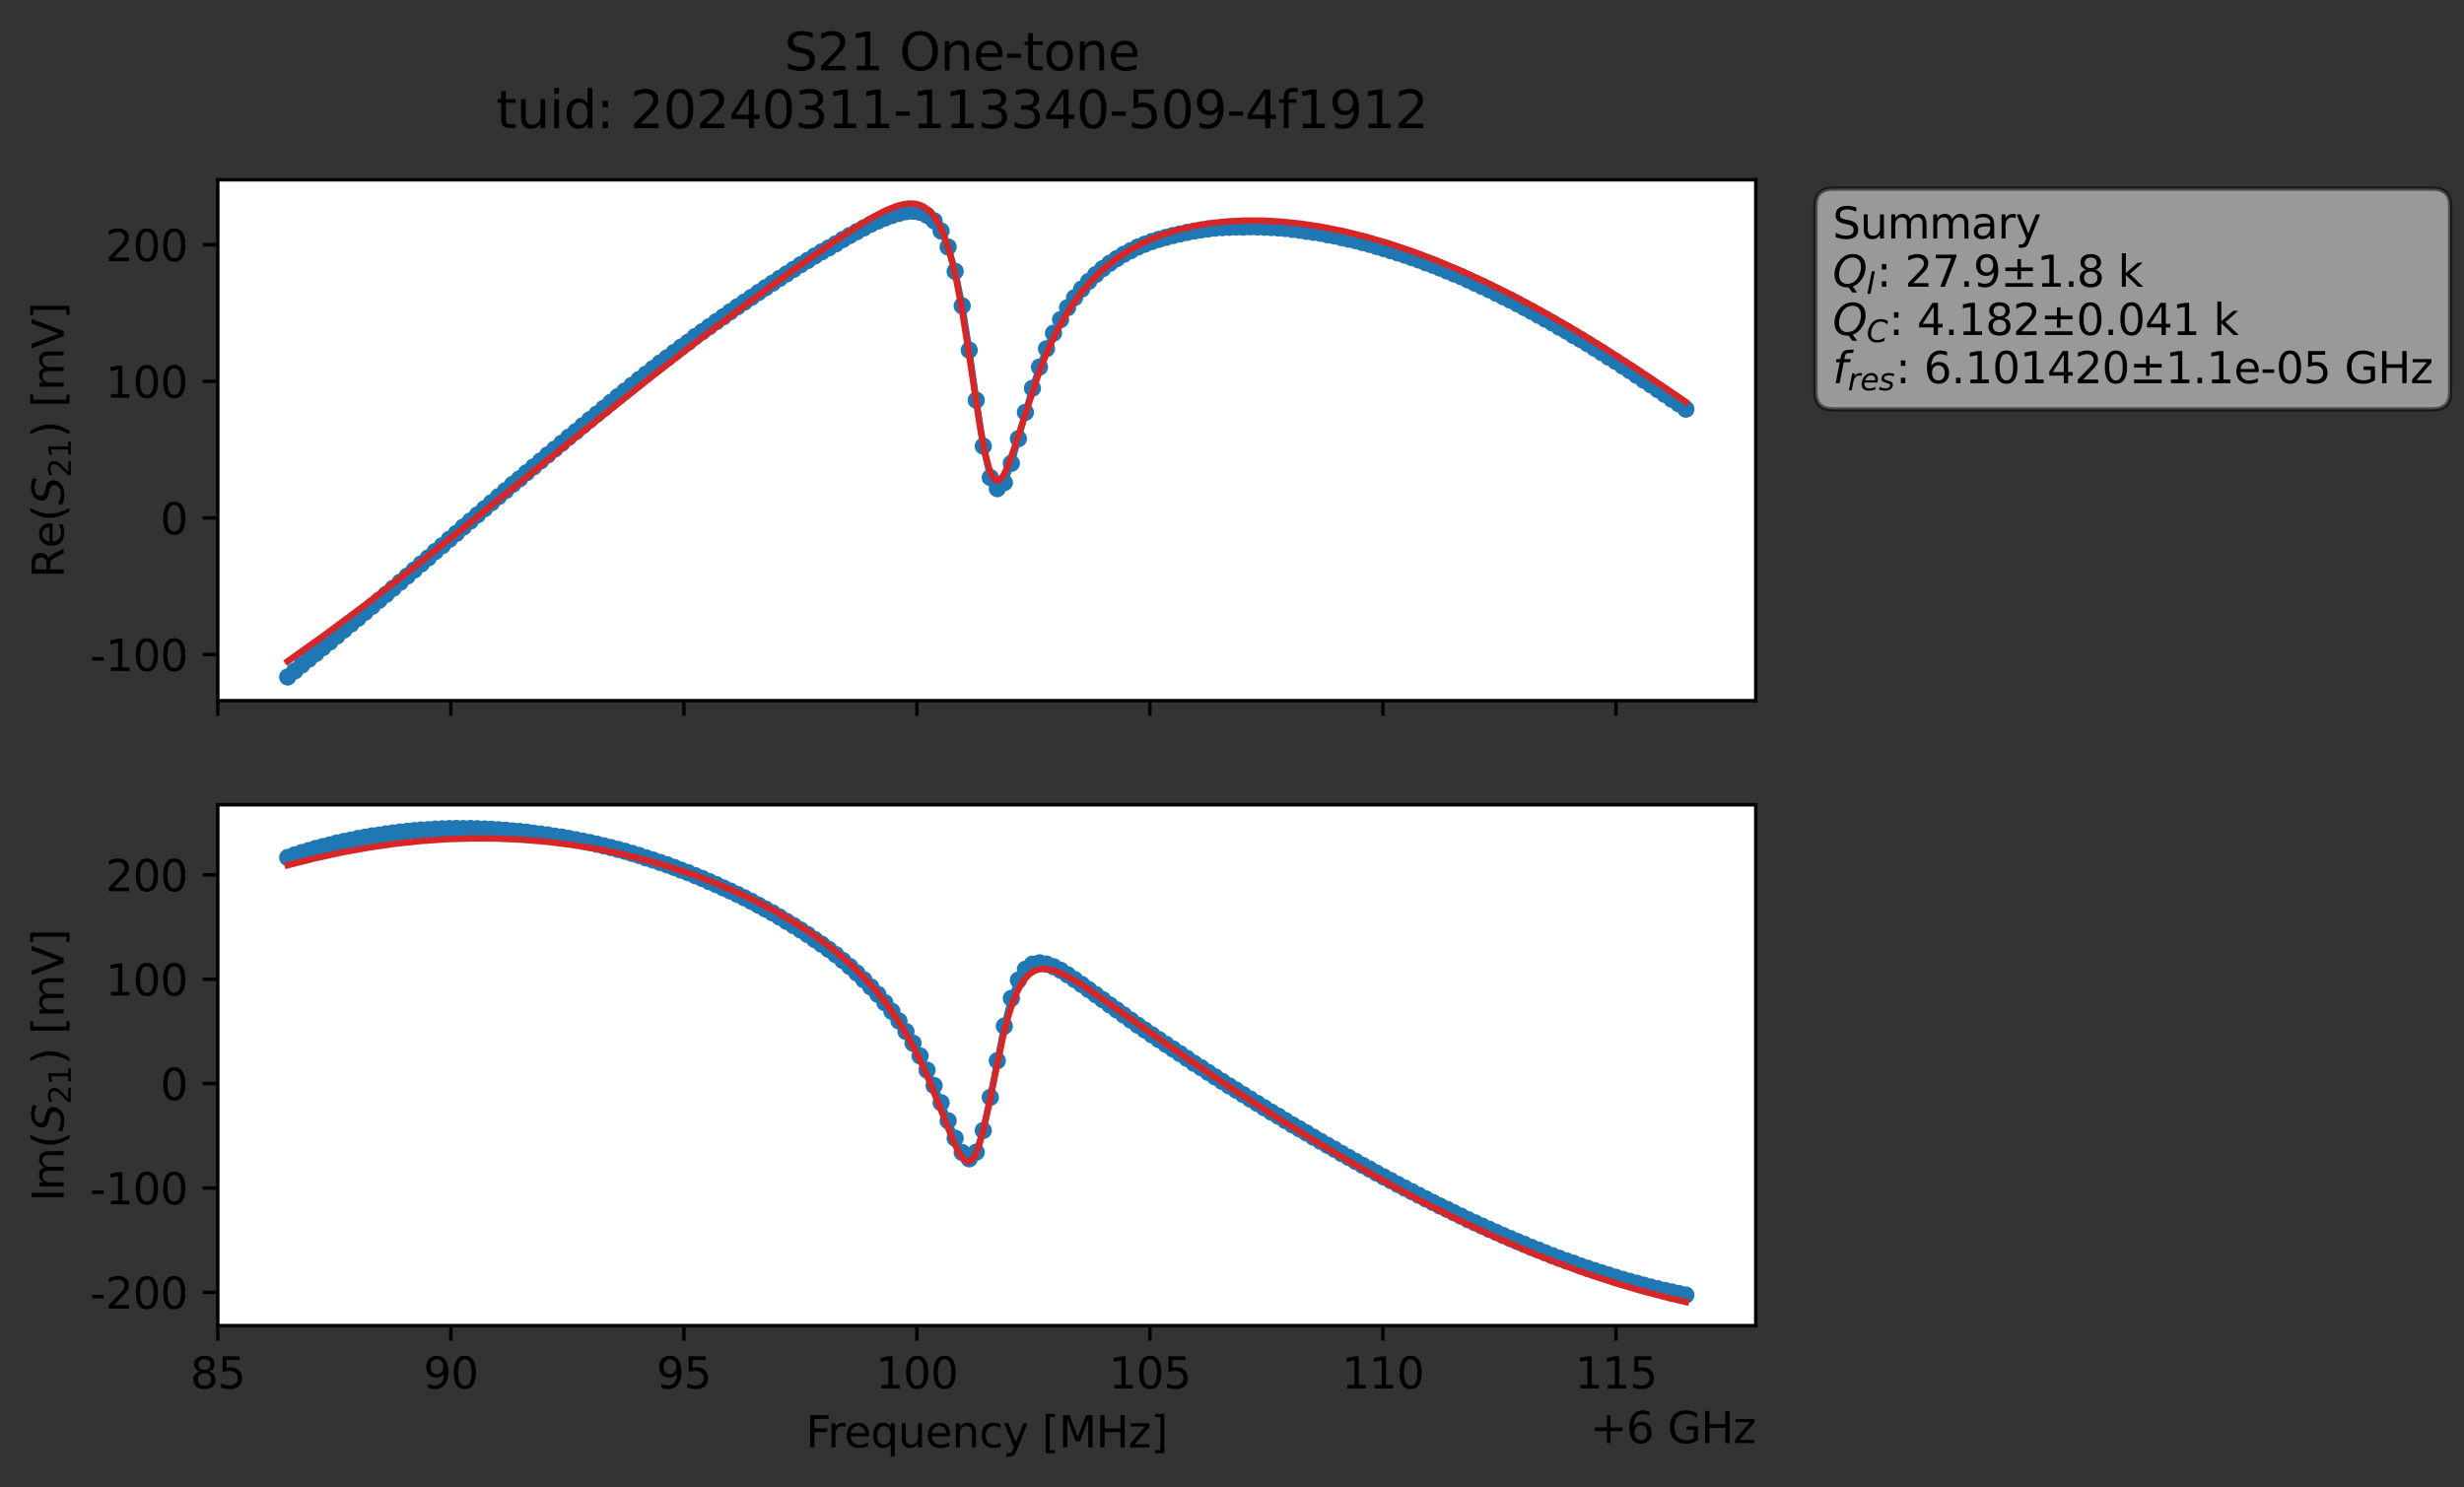 <?xml version="1.0" encoding="utf-8" standalone="no"?>
<!DOCTYPE svg PUBLIC "-//W3C//DTD SVG 1.1//EN"
  "http://www.w3.org/Graphics/SVG/1.1/DTD/svg11.dtd">
<svg xmlns:xlink="http://www.w3.org/1999/xlink" width="572.149pt" height="345.428pt" viewBox="0 0 572.149 345.428" xmlns="http://www.w3.org/2000/svg" version="1.1">
 <rect x="0" y="0" width="572.149" height="345.428" fill="#333333" stroke="none"/>
 <defs>
  <style type="text/css">*{stroke-linejoin: round; stroke-linecap: butt}</style>
 </defs>
 <g id="figure_1">
  <g id="patch_1">
   <path d="M 0 345.428 
L 572.149 345.428 
L 572.149 -0 
L 0 -0 
L 0 345.428 
z
" style="fill: none; opacity: 0"/>
  </g>
  <g id="axes_1">
   <g id="patch_2">
    <path d="M 50.573 162.72 
L 407.693 162.72 
L 407.693 41.76 
L 50.573 41.76 
z
" style="fill: #ffffff"/>
   </g>
   <g id="matplotlib.axis_1">
    <g id="xtick_1">
     <g id="line2d_1">
      <defs>
       <path id="m4cbb50386f" d="M 0 0 
L 0 3.5 
" style="stroke: #000000; stroke-width: 0.8"/>
      </defs>
      <g>
       <use xlink:href="#m4cbb50386f" x="50.573" y="162.72" style="stroke: #000000; stroke-width: 0.8"/>
      </g>
     </g>
    </g>
    <g id="xtick_2">
     <g id="line2d_2">
      <g>
       <use xlink:href="#m4cbb50386f" x="104.683" y="162.72" style="stroke: #000000; stroke-width: 0.8"/>
      </g>
     </g>
    </g>
    <g id="xtick_3">
     <g id="line2d_3">
      <g>
       <use xlink:href="#m4cbb50386f" x="158.792" y="162.72" style="stroke: #000000; stroke-width: 0.8"/>
      </g>
     </g>
    </g>
    <g id="xtick_4">
     <g id="line2d_4">
      <g>
       <use xlink:href="#m4cbb50386f" x="212.901" y="162.72" style="stroke: #000000; stroke-width: 0.8"/>
      </g>
     </g>
    </g>
    <g id="xtick_5">
     <g id="line2d_5">
      <g>
       <use xlink:href="#m4cbb50386f" x="267.01" y="162.72" style="stroke: #000000; stroke-width: 0.8"/>
      </g>
     </g>
    </g>
    <g id="xtick_6">
     <g id="line2d_6">
      <g>
       <use xlink:href="#m4cbb50386f" x="321.119" y="162.72" style="stroke: #000000; stroke-width: 0.8"/>
      </g>
     </g>
    </g>
    <g id="xtick_7">
     <g id="line2d_7">
      <g>
       <use xlink:href="#m4cbb50386f" x="375.228" y="162.72" style="stroke: #000000; stroke-width: 0.8"/>
      </g>
     </g>
    </g>
   </g>
   <g id="matplotlib.axis_2">
    <g id="ytick_1">
     <g id="line2d_8">
      <defs>
       <path id="m5778225a20" d="M 0 0 
L -3.5 0 
" style="stroke: #000000; stroke-width: 0.8"/>
      </defs>
      <g>
       <use xlink:href="#m5778225a20" x="50.573" y="152.017" style="stroke: #000000; stroke-width: 0.8"/>
      </g>
     </g>
     <g id="text_1">
      <!-- -100 -->
      <g transform="translate(20.878 155.816) scale(0.1 -0.1)">
       <defs>
        <path id="DejaVuSans-2d" d="M 313 2009 
L 1997 2009 
L 1997 1497 
L 313 1497 
L 313 2009 
z
" transform="scale(0.016)"/>
        <path id="DejaVuSans-31" d="M 794 531 
L 1825 531 
L 1825 4091 
L 703 3866 
L 703 4441 
L 1819 4666 
L 2450 4666 
L 2450 531 
L 3481 531 
L 3481 0 
L 794 0 
L 794 531 
z
" transform="scale(0.016)"/>
        <path id="DejaVuSans-30" d="M 2034 4250 
Q 1547 4250 1301 3770 
Q 1056 3291 1056 2328 
Q 1056 1369 1301 889 
Q 1547 409 2034 409 
Q 2525 409 2770 889 
Q 3016 1369 3016 2328 
Q 3016 3291 2770 3770 
Q 2525 4250 2034 4250 
z
M 2034 4750 
Q 2819 4750 3233 4129 
Q 3647 3509 3647 2328 
Q 3647 1150 3233 529 
Q 2819 -91 2034 -91 
Q 1250 -91 836 529 
Q 422 1150 422 2328 
Q 422 3509 836 4129 
Q 1250 4750 2034 4750 
z
" transform="scale(0.016)"/>
       </defs>
       <use xlink:href="#DejaVuSans-2d"/>
       <use xlink:href="#DejaVuSans-31" x="36.084"/>
       <use xlink:href="#DejaVuSans-30" x="99.707"/>
       <use xlink:href="#DejaVuSans-30" x="163.33"/>
      </g>
     </g>
    </g>
    <g id="ytick_2">
     <g id="line2d_9">
      <g>
       <use xlink:href="#m5778225a20" x="50.573" y="120.292" style="stroke: #000000; stroke-width: 0.8"/>
      </g>
     </g>
     <g id="text_2">
      <!-- 0 -->
      <g transform="translate(37.211 124.091) scale(0.1 -0.1)">
       <use xlink:href="#DejaVuSans-30"/>
      </g>
     </g>
    </g>
    <g id="ytick_3">
     <g id="line2d_10">
      <g>
       <use xlink:href="#m5778225a20" x="50.573" y="88.566" style="stroke: #000000; stroke-width: 0.8"/>
      </g>
     </g>
     <g id="text_3">
      <!-- 100 -->
      <g transform="translate(24.486 92.365) scale(0.1 -0.1)">
       <use xlink:href="#DejaVuSans-31"/>
       <use xlink:href="#DejaVuSans-30" x="63.623"/>
       <use xlink:href="#DejaVuSans-30" x="127.246"/>
      </g>
     </g>
    </g>
    <g id="ytick_4">
     <g id="line2d_11">
      <g>
       <use xlink:href="#m5778225a20" x="50.573" y="56.841" style="stroke: #000000; stroke-width: 0.8"/>
      </g>
     </g>
     <g id="text_4">
      <!-- 200 -->
      <g transform="translate(24.486 60.64) scale(0.1 -0.1)">
       <defs>
        <path id="DejaVuSans-32" d="M 1228 531 
L 3431 531 
L 3431 0 
L 469 0 
L 469 531 
Q 828 903 1448 1529 
Q 2069 2156 2228 2338 
Q 2531 2678 2651 2914 
Q 2772 3150 2772 3378 
Q 2772 3750 2511 3984 
Q 2250 4219 1831 4219 
Q 1534 4219 1204 4116 
Q 875 4013 500 3803 
L 500 4441 
Q 881 4594 1212 4672 
Q 1544 4750 1819 4750 
Q 2544 4750 2975 4387 
Q 3406 4025 3406 3419 
Q 3406 3131 3298 2873 
Q 3191 2616 2906 2266 
Q 2828 2175 2409 1742 
Q 1991 1309 1228 531 
z
" transform="scale(0.016)"/>
       </defs>
       <use xlink:href="#DejaVuSans-32"/>
       <use xlink:href="#DejaVuSans-30" x="63.623"/>
       <use xlink:href="#DejaVuSans-30" x="127.246"/>
      </g>
     </g>
    </g>
    <g id="text_5">
     <!-- Re$(S_{21})$ [mV] -->
     <g transform="translate(14.798 134.24) rotate(-90) scale(0.1 -0.1)">
      <defs>
       <path id="DejaVuSans-52" d="M 2841 2188 
Q 3044 2119 3236 1894 
Q 3428 1669 3622 1275 
L 4263 0 
L 3584 0 
L 2988 1197 
Q 2756 1666 2539 1819 
Q 2322 1972 1947 1972 
L 1259 1972 
L 1259 0 
L 628 0 
L 628 4666 
L 2053 4666 
Q 2853 4666 3247 4331 
Q 3641 3997 3641 3322 
Q 3641 2881 3436 2590 
Q 3231 2300 2841 2188 
z
M 1259 4147 
L 1259 2491 
L 2053 2491 
Q 2509 2491 2742 2702 
Q 2975 2913 2975 3322 
Q 2975 3731 2742 3939 
Q 2509 4147 2053 4147 
L 1259 4147 
z
" transform="scale(0.016)"/>
       <path id="DejaVuSans-65" d="M 3597 1894 
L 3597 1613 
L 953 1613 
Q 991 1019 1311 708 
Q 1631 397 2203 397 
Q 2534 397 2845 478 
Q 3156 559 3463 722 
L 3463 178 
Q 3153 47 2828 -22 
Q 2503 -91 2169 -91 
Q 1331 -91 842 396 
Q 353 884 353 1716 
Q 353 2575 817 3079 
Q 1281 3584 2069 3584 
Q 2775 3584 3186 3129 
Q 3597 2675 3597 1894 
z
M 3022 2063 
Q 3016 2534 2758 2815 
Q 2500 3097 2075 3097 
Q 1594 3097 1305 2825 
Q 1016 2553 972 2059 
L 3022 2063 
z
" transform="scale(0.016)"/>
       <path id="DejaVuSans-28" d="M 1984 4856 
Q 1566 4138 1362 3434 
Q 1159 2731 1159 2009 
Q 1159 1288 1364 580 
Q 1569 -128 1984 -844 
L 1484 -844 
Q 1016 -109 783 600 
Q 550 1309 550 2009 
Q 550 2706 781 3412 
Q 1013 4119 1484 4856 
L 1984 4856 
z
" transform="scale(0.016)"/>
       <path id="DejaVuSans-Oblique-53" d="M 3859 4513 
L 3738 3897 
Q 3422 4066 3111 4152 
Q 2800 4238 2509 4238 
Q 1944 4238 1609 3991 
Q 1275 3744 1275 3334 
Q 1275 3109 1398 2989 
Q 1522 2869 2034 2731 
L 2413 2638 
Q 3053 2472 3303 2217 
Q 3553 1963 3553 1503 
Q 3553 797 2998 353 
Q 2444 -91 1538 -91 
Q 1166 -91 791 -17 
Q 416 56 38 206 
L 166 856 
Q 513 641 861 531 
Q 1209 422 1556 422 
Q 2147 422 2503 684 
Q 2859 947 2859 1369 
Q 2859 1650 2717 1795 
Q 2575 1941 2106 2059 
L 1728 2156 
Q 1081 2325 845 2545 
Q 609 2766 609 3163 
Q 609 3859 1145 4304 
Q 1681 4750 2541 4750 
Q 2875 4750 3203 4690 
Q 3531 4631 3859 4513 
z
" transform="scale(0.016)"/>
       <path id="DejaVuSans-29" d="M 513 4856 
L 1013 4856 
Q 1481 4119 1714 3412 
Q 1947 2706 1947 2009 
Q 1947 1309 1714 600 
Q 1481 -109 1013 -844 
L 513 -844 
Q 928 -128 1133 580 
Q 1338 1288 1338 2009 
Q 1338 2731 1133 3434 
Q 928 4138 513 4856 
z
" transform="scale(0.016)"/>
       <path id="DejaVuSans-20" transform="scale(0.016)"/>
       <path id="DejaVuSans-5b" d="M 550 4863 
L 1875 4863 
L 1875 4416 
L 1125 4416 
L 1125 -397 
L 1875 -397 
L 1875 -844 
L 550 -844 
L 550 4863 
z
" transform="scale(0.016)"/>
       <path id="DejaVuSans-6d" d="M 3328 2828 
Q 3544 3216 3844 3400 
Q 4144 3584 4550 3584 
Q 5097 3584 5394 3201 
Q 5691 2819 5691 2113 
L 5691 0 
L 5113 0 
L 5113 2094 
Q 5113 2597 4934 2840 
Q 4756 3084 4391 3084 
Q 3944 3084 3684 2787 
Q 3425 2491 3425 1978 
L 3425 0 
L 2847 0 
L 2847 2094 
Q 2847 2600 2669 2842 
Q 2491 3084 2119 3084 
Q 1678 3084 1418 2786 
Q 1159 2488 1159 1978 
L 1159 0 
L 581 0 
L 581 3500 
L 1159 3500 
L 1159 2956 
Q 1356 3278 1631 3431 
Q 1906 3584 2284 3584 
Q 2666 3584 2933 3390 
Q 3200 3197 3328 2828 
z
" transform="scale(0.016)"/>
       <path id="DejaVuSans-56" d="M 1831 0 
L 50 4666 
L 709 4666 
L 2188 738 
L 3669 4666 
L 4325 4666 
L 2547 0 
L 1831 0 
z
" transform="scale(0.016)"/>
       <path id="DejaVuSans-5d" d="M 1947 4863 
L 1947 -844 
L 622 -844 
L 622 -397 
L 1369 -397 
L 1369 4416 
L 622 4416 
L 622 4863 
L 1947 4863 
z
" transform="scale(0.016)"/>
      </defs>
      <use xlink:href="#DejaVuSans-52" transform="translate(0 0.016)"/>
      <use xlink:href="#DejaVuSans-65" transform="translate(69.482 0.016)"/>
      <use xlink:href="#DejaVuSans-28" transform="translate(131.006 0.016)"/>
      <use xlink:href="#DejaVuSans-Oblique-53" transform="translate(170.02 0.016)"/>
      <use xlink:href="#DejaVuSans-32" transform="translate(233.496 -16.391) scale(0.7)"/>
      <use xlink:href="#DejaVuSans-31" transform="translate(278.032 -16.391) scale(0.7)"/>
      <use xlink:href="#DejaVuSans-29" transform="translate(325.303 0.016)"/>
      <use xlink:href="#DejaVuSans-20" transform="translate(364.316 0.016)"/>
      <use xlink:href="#DejaVuSans-5b" transform="translate(396.104 0.016)"/>
      <use xlink:href="#DejaVuSans-6d" transform="translate(435.117 0.016)"/>
      <use xlink:href="#DejaVuSans-56" transform="translate(532.529 0.016)"/>
      <use xlink:href="#DejaVuSans-5d" transform="translate(600.938 0.016)"/>
     </g>
    </g>
   </g>
   <g id="line2d_12">
    <path d="M 66.806 157.222 
L 74.963 150.406 
L 78.226 147.708 
L 105.96 123.877 
L 109.223 121.008 
L 119.012 112.517 
L 123.906 108.433 
L 136.958 97.484 
L 156.535 81.856 
L 163.061 77.033 
L 171.218 71.258 
L 185.901 61.487 
L 195.689 55.642 
L 200.583 52.931 
L 202.215 52.068 
L 205.478 50.65 
L 208.741 49.552 
L 210.372 49.168 
L 212.003 49.06 
L 213.635 49.303 
L 215.266 50.011 
L 216.898 51.285 
L 218.529 53.649 
L 220.161 57.367 
L 221.792 63.018 
L 223.423 71.025 
L 225.055 81.312 
L 226.686 92.941 
L 228.318 103.613 
L 229.949 110.907 
L 231.581 113.485 
L 233.212 112.086 
L 234.843 107.602 
L 239.738 90.176 
L 241.369 85.253 
L 243.001 80.994 
L 244.632 77.385 
L 246.263 74.237 
L 247.895 71.457 
L 249.526 69.134 
L 251.158 67.139 
L 252.789 65.356 
L 254.421 63.778 
L 256.052 62.387 
L 257.683 61.152 
L 260.946 59.058 
L 264.209 57.37 
L 267.472 56.096 
L 270.735 55.133 
L 273.998 54.332 
L 278.892 53.398 
L 282.155 52.985 
L 287.049 52.719 
L 296.838 52.949 
L 300.101 53.269 
L 304.995 53.95 
L 306.626 54.184 
L 316.415 56.338 
L 319.678 57.234 
L 326.204 59.245 
L 334.361 62.246 
L 340.886 65.012 
L 350.675 69.696 
L 355.569 72.274 
L 370.252 80.85 
L 376.778 85.004 
L 383.304 89.34 
L 391.461 95.025 
L 391.461 95.025 
" clip-path="url(#p5eddd0574f)" style="fill: none; stroke: #1f77b4; stroke-width: 1.5; stroke-linecap: square"/>
    <defs>
     <path id="m885964ee60" d="M 0 1.5 
C 0.398 1.5 0.779 1.342 1.061 1.061 
C 1.342 0.779 1.5 0.398 1.5 0 
C 1.5 -0.398 1.342 -0.779 1.061 -1.061 
C 0.779 -1.342 0.398 -1.5 0 -1.5 
C -0.398 -1.5 -0.779 -1.342 -1.061 -1.061 
C -1.342 -0.779 -1.5 -0.398 -1.5 0 
C -1.5 0.398 -1.342 0.779 -1.061 1.061 
C -0.779 1.342 -0.398 1.5 0 1.5 
z
" style="stroke: #1f77b4"/>
    </defs>
    <g clip-path="url(#p5eddd0574f)">
     <use xlink:href="#m885964ee60" x="66.806" y="157.222" style="fill: #1f77b4; stroke: #1f77b4"/>
     <use xlink:href="#m885964ee60" x="68.438" y="155.836" style="fill: #1f77b4; stroke: #1f77b4"/>
     <use xlink:href="#m885964ee60" x="70.069" y="154.437" style="fill: #1f77b4; stroke: #1f77b4"/>
     <use xlink:href="#m885964ee60" x="71.7" y="153.089" style="fill: #1f77b4; stroke: #1f77b4"/>
     <use xlink:href="#m885964ee60" x="73.332" y="151.785" style="fill: #1f77b4; stroke: #1f77b4"/>
     <use xlink:href="#m885964ee60" x="74.963" y="150.406" style="fill: #1f77b4; stroke: #1f77b4"/>
     <use xlink:href="#m885964ee60" x="76.595" y="149.094" style="fill: #1f77b4; stroke: #1f77b4"/>
     <use xlink:href="#m885964ee60" x="78.226" y="147.708" style="fill: #1f77b4; stroke: #1f77b4"/>
     <use xlink:href="#m885964ee60" x="79.858" y="146.311" style="fill: #1f77b4; stroke: #1f77b4"/>
     <use xlink:href="#m885964ee60" x="81.489" y="144.946" style="fill: #1f77b4; stroke: #1f77b4"/>
     <use xlink:href="#m885964ee60" x="83.12" y="143.595" style="fill: #1f77b4; stroke: #1f77b4"/>
     <use xlink:href="#m885964ee60" x="84.752" y="142.206" style="fill: #1f77b4; stroke: #1f77b4"/>
     <use xlink:href="#m885964ee60" x="86.383" y="140.826" style="fill: #1f77b4; stroke: #1f77b4"/>
     <use xlink:href="#m885964ee60" x="88.015" y="139.432" style="fill: #1f77b4; stroke: #1f77b4"/>
     <use xlink:href="#m885964ee60" x="89.646" y="138.048" style="fill: #1f77b4; stroke: #1f77b4"/>
     <use xlink:href="#m885964ee60" x="91.278" y="136.629" style="fill: #1f77b4; stroke: #1f77b4"/>
     <use xlink:href="#m885964ee60" x="92.909" y="135.219" style="fill: #1f77b4; stroke: #1f77b4"/>
     <use xlink:href="#m885964ee60" x="94.54" y="133.805" style="fill: #1f77b4; stroke: #1f77b4"/>
     <use xlink:href="#m885964ee60" x="96.172" y="132.39" style="fill: #1f77b4; stroke: #1f77b4"/>
     <use xlink:href="#m885964ee60" x="97.803" y="130.963" style="fill: #1f77b4; stroke: #1f77b4"/>
     <use xlink:href="#m885964ee60" x="99.435" y="129.573" style="fill: #1f77b4; stroke: #1f77b4"/>
     <use xlink:href="#m885964ee60" x="101.066" y="128.084" style="fill: #1f77b4; stroke: #1f77b4"/>
     <use xlink:href="#m885964ee60" x="102.698" y="126.729" style="fill: #1f77b4; stroke: #1f77b4"/>
     <use xlink:href="#m885964ee60" x="104.329" y="125.255" style="fill: #1f77b4; stroke: #1f77b4"/>
     <use xlink:href="#m885964ee60" x="105.96" y="123.877" style="fill: #1f77b4; stroke: #1f77b4"/>
     <use xlink:href="#m885964ee60" x="107.592" y="122.393" style="fill: #1f77b4; stroke: #1f77b4"/>
     <use xlink:href="#m885964ee60" x="109.223" y="121.008" style="fill: #1f77b4; stroke: #1f77b4"/>
     <use xlink:href="#m885964ee60" x="110.855" y="119.582" style="fill: #1f77b4; stroke: #1f77b4"/>
     <use xlink:href="#m885964ee60" x="112.486" y="118.169" style="fill: #1f77b4; stroke: #1f77b4"/>
     <use xlink:href="#m885964ee60" x="114.118" y="116.762" style="fill: #1f77b4; stroke: #1f77b4"/>
     <use xlink:href="#m885964ee60" x="115.749" y="115.342" style="fill: #1f77b4; stroke: #1f77b4"/>
     <use xlink:href="#m885964ee60" x="117.38" y="113.961" style="fill: #1f77b4; stroke: #1f77b4"/>
     <use xlink:href="#m885964ee60" x="119.012" y="112.517" style="fill: #1f77b4; stroke: #1f77b4"/>
     <use xlink:href="#m885964ee60" x="120.643" y="111.196" style="fill: #1f77b4; stroke: #1f77b4"/>
     <use xlink:href="#m885964ee60" x="122.275" y="109.783" style="fill: #1f77b4; stroke: #1f77b4"/>
     <use xlink:href="#m885964ee60" x="123.906" y="108.433" style="fill: #1f77b4; stroke: #1f77b4"/>
     <use xlink:href="#m885964ee60" x="125.538" y="107.05" style="fill: #1f77b4; stroke: #1f77b4"/>
     <use xlink:href="#m885964ee60" x="127.169" y="105.658" style="fill: #1f77b4; stroke: #1f77b4"/>
     <use xlink:href="#m885964ee60" x="128.8" y="104.31" style="fill: #1f77b4; stroke: #1f77b4"/>
     <use xlink:href="#m885964ee60" x="130.432" y="102.945" style="fill: #1f77b4; stroke: #1f77b4"/>
     <use xlink:href="#m885964ee60" x="132.063" y="101.543" style="fill: #1f77b4; stroke: #1f77b4"/>
     <use xlink:href="#m885964ee60" x="133.695" y="100.255" style="fill: #1f77b4; stroke: #1f77b4"/>
     <use xlink:href="#m885964ee60" x="135.326" y="98.858" style="fill: #1f77b4; stroke: #1f77b4"/>
     <use xlink:href="#m885964ee60" x="136.958" y="97.484" style="fill: #1f77b4; stroke: #1f77b4"/>
     <use xlink:href="#m885964ee60" x="138.589" y="96.17" style="fill: #1f77b4; stroke: #1f77b4"/>
     <use xlink:href="#m885964ee60" x="140.221" y="94.82" style="fill: #1f77b4; stroke: #1f77b4"/>
     <use xlink:href="#m885964ee60" x="141.852" y="93.442" style="fill: #1f77b4; stroke: #1f77b4"/>
     <use xlink:href="#m885964ee60" x="143.483" y="92.099" style="fill: #1f77b4; stroke: #1f77b4"/>
     <use xlink:href="#m885964ee60" x="145.115" y="90.808" style="fill: #1f77b4; stroke: #1f77b4"/>
     <use xlink:href="#m885964ee60" x="146.746" y="89.487" style="fill: #1f77b4; stroke: #1f77b4"/>
     <use xlink:href="#m885964ee60" x="148.378" y="88.161" style="fill: #1f77b4; stroke: #1f77b4"/>
     <use xlink:href="#m885964ee60" x="150.009" y="86.874" style="fill: #1f77b4; stroke: #1f77b4"/>
     <use xlink:href="#m885964ee60" x="151.641" y="85.598" style="fill: #1f77b4; stroke: #1f77b4"/>
     <use xlink:href="#m885964ee60" x="153.272" y="84.293" style="fill: #1f77b4; stroke: #1f77b4"/>
     <use xlink:href="#m885964ee60" x="154.903" y="83.101" style="fill: #1f77b4; stroke: #1f77b4"/>
     <use xlink:href="#m885964ee60" x="156.535" y="81.856" style="fill: #1f77b4; stroke: #1f77b4"/>
     <use xlink:href="#m885964ee60" x="158.166" y="80.62" style="fill: #1f77b4; stroke: #1f77b4"/>
     <use xlink:href="#m885964ee60" x="159.798" y="79.479" style="fill: #1f77b4; stroke: #1f77b4"/>
     <use xlink:href="#m885964ee60" x="161.429" y="78.169" style="fill: #1f77b4; stroke: #1f77b4"/>
     <use xlink:href="#m885964ee60" x="163.061" y="77.033" style="fill: #1f77b4; stroke: #1f77b4"/>
     <use xlink:href="#m885964ee60" x="164.692" y="75.865" style="fill: #1f77b4; stroke: #1f77b4"/>
     <use xlink:href="#m885964ee60" x="166.323" y="74.701" style="fill: #1f77b4; stroke: #1f77b4"/>
     <use xlink:href="#m885964ee60" x="167.955" y="73.577" style="fill: #1f77b4; stroke: #1f77b4"/>
     <use xlink:href="#m885964ee60" x="169.586" y="72.393" style="fill: #1f77b4; stroke: #1f77b4"/>
     <use xlink:href="#m885964ee60" x="171.218" y="71.258" style="fill: #1f77b4; stroke: #1f77b4"/>
     <use xlink:href="#m885964ee60" x="172.849" y="70.165" style="fill: #1f77b4; stroke: #1f77b4"/>
     <use xlink:href="#m885964ee60" x="174.481" y="69.051" style="fill: #1f77b4; stroke: #1f77b4"/>
     <use xlink:href="#m885964ee60" x="176.112" y="67.932" style="fill: #1f77b4; stroke: #1f77b4"/>
     <use xlink:href="#m885964ee60" x="177.743" y="66.841" style="fill: #1f77b4; stroke: #1f77b4"/>
     <use xlink:href="#m885964ee60" x="179.375" y="65.771" style="fill: #1f77b4; stroke: #1f77b4"/>
     <use xlink:href="#m885964ee60" x="181.006" y="64.669" style="fill: #1f77b4; stroke: #1f77b4"/>
     <use xlink:href="#m885964ee60" x="182.638" y="63.623" style="fill: #1f77b4; stroke: #1f77b4"/>
     <use xlink:href="#m885964ee60" x="184.269" y="62.555" style="fill: #1f77b4; stroke: #1f77b4"/>
     <use xlink:href="#m885964ee60" x="185.901" y="61.487" style="fill: #1f77b4; stroke: #1f77b4"/>
     <use xlink:href="#m885964ee60" x="187.532" y="60.497" style="fill: #1f77b4; stroke: #1f77b4"/>
     <use xlink:href="#m885964ee60" x="189.163" y="59.455" style="fill: #1f77b4; stroke: #1f77b4"/>
     <use xlink:href="#m885964ee60" x="190.795" y="58.495" style="fill: #1f77b4; stroke: #1f77b4"/>
     <use xlink:href="#m885964ee60" x="192.426" y="57.59" style="fill: #1f77b4; stroke: #1f77b4"/>
     <use xlink:href="#m885964ee60" x="194.058" y="56.644" style="fill: #1f77b4; stroke: #1f77b4"/>
     <use xlink:href="#m885964ee60" x="195.689" y="55.642" style="fill: #1f77b4; stroke: #1f77b4"/>
     <use xlink:href="#m885964ee60" x="197.321" y="54.698" style="fill: #1f77b4; stroke: #1f77b4"/>
     <use xlink:href="#m885964ee60" x="198.952" y="53.809" style="fill: #1f77b4; stroke: #1f77b4"/>
     <use xlink:href="#m885964ee60" x="200.583" y="52.931" style="fill: #1f77b4; stroke: #1f77b4"/>
     <use xlink:href="#m885964ee60" x="202.215" y="52.068" style="fill: #1f77b4; stroke: #1f77b4"/>
     <use xlink:href="#m885964ee60" x="203.846" y="51.332" style="fill: #1f77b4; stroke: #1f77b4"/>
     <use xlink:href="#m885964ee60" x="205.478" y="50.65" style="fill: #1f77b4; stroke: #1f77b4"/>
     <use xlink:href="#m885964ee60" x="207.109" y="50.047" style="fill: #1f77b4; stroke: #1f77b4"/>
     <use xlink:href="#m885964ee60" x="208.741" y="49.552" style="fill: #1f77b4; stroke: #1f77b4"/>
     <use xlink:href="#m885964ee60" x="210.372" y="49.168" style="fill: #1f77b4; stroke: #1f77b4"/>
     <use xlink:href="#m885964ee60" x="212.003" y="49.06" style="fill: #1f77b4; stroke: #1f77b4"/>
     <use xlink:href="#m885964ee60" x="213.635" y="49.303" style="fill: #1f77b4; stroke: #1f77b4"/>
     <use xlink:href="#m885964ee60" x="215.266" y="50.011" style="fill: #1f77b4; stroke: #1f77b4"/>
     <use xlink:href="#m885964ee60" x="216.898" y="51.285" style="fill: #1f77b4; stroke: #1f77b4"/>
     <use xlink:href="#m885964ee60" x="218.529" y="53.649" style="fill: #1f77b4; stroke: #1f77b4"/>
     <use xlink:href="#m885964ee60" x="220.161" y="57.367" style="fill: #1f77b4; stroke: #1f77b4"/>
     <use xlink:href="#m885964ee60" x="221.792" y="63.018" style="fill: #1f77b4; stroke: #1f77b4"/>
     <use xlink:href="#m885964ee60" x="223.423" y="71.025" style="fill: #1f77b4; stroke: #1f77b4"/>
     <use xlink:href="#m885964ee60" x="225.055" y="81.312" style="fill: #1f77b4; stroke: #1f77b4"/>
     <use xlink:href="#m885964ee60" x="226.686" y="92.941" style="fill: #1f77b4; stroke: #1f77b4"/>
     <use xlink:href="#m885964ee60" x="228.318" y="103.613" style="fill: #1f77b4; stroke: #1f77b4"/>
     <use xlink:href="#m885964ee60" x="229.949" y="110.907" style="fill: #1f77b4; stroke: #1f77b4"/>
     <use xlink:href="#m885964ee60" x="231.581" y="113.485" style="fill: #1f77b4; stroke: #1f77b4"/>
     <use xlink:href="#m885964ee60" x="233.212" y="112.086" style="fill: #1f77b4; stroke: #1f77b4"/>
     <use xlink:href="#m885964ee60" x="234.843" y="107.602" style="fill: #1f77b4; stroke: #1f77b4"/>
     <use xlink:href="#m885964ee60" x="236.475" y="101.881" style="fill: #1f77b4; stroke: #1f77b4"/>
     <use xlink:href="#m885964ee60" x="238.106" y="95.759" style="fill: #1f77b4; stroke: #1f77b4"/>
     <use xlink:href="#m885964ee60" x="239.738" y="90.176" style="fill: #1f77b4; stroke: #1f77b4"/>
     <use xlink:href="#m885964ee60" x="241.369" y="85.253" style="fill: #1f77b4; stroke: #1f77b4"/>
     <use xlink:href="#m885964ee60" x="243.001" y="80.994" style="fill: #1f77b4; stroke: #1f77b4"/>
     <use xlink:href="#m885964ee60" x="244.632" y="77.385" style="fill: #1f77b4; stroke: #1f77b4"/>
     <use xlink:href="#m885964ee60" x="246.263" y="74.237" style="fill: #1f77b4; stroke: #1f77b4"/>
     <use xlink:href="#m885964ee60" x="247.895" y="71.457" style="fill: #1f77b4; stroke: #1f77b4"/>
     <use xlink:href="#m885964ee60" x="249.526" y="69.134" style="fill: #1f77b4; stroke: #1f77b4"/>
     <use xlink:href="#m885964ee60" x="251.158" y="67.139" style="fill: #1f77b4; stroke: #1f77b4"/>
     <use xlink:href="#m885964ee60" x="252.789" y="65.356" style="fill: #1f77b4; stroke: #1f77b4"/>
     <use xlink:href="#m885964ee60" x="254.421" y="63.778" style="fill: #1f77b4; stroke: #1f77b4"/>
     <use xlink:href="#m885964ee60" x="256.052" y="62.387" style="fill: #1f77b4; stroke: #1f77b4"/>
     <use xlink:href="#m885964ee60" x="257.683" y="61.152" style="fill: #1f77b4; stroke: #1f77b4"/>
     <use xlink:href="#m885964ee60" x="259.315" y="60.066" style="fill: #1f77b4; stroke: #1f77b4"/>
     <use xlink:href="#m885964ee60" x="260.946" y="59.058" style="fill: #1f77b4; stroke: #1f77b4"/>
     <use xlink:href="#m885964ee60" x="262.578" y="58.213" style="fill: #1f77b4; stroke: #1f77b4"/>
     <use xlink:href="#m885964ee60" x="264.209" y="57.37" style="fill: #1f77b4; stroke: #1f77b4"/>
     <use xlink:href="#m885964ee60" x="265.841" y="56.71" style="fill: #1f77b4; stroke: #1f77b4"/>
     <use xlink:href="#m885964ee60" x="267.472" y="56.096" style="fill: #1f77b4; stroke: #1f77b4"/>
     <use xlink:href="#m885964ee60" x="269.103" y="55.585" style="fill: #1f77b4; stroke: #1f77b4"/>
     <use xlink:href="#m885964ee60" x="270.735" y="55.133" style="fill: #1f77b4; stroke: #1f77b4"/>
     <use xlink:href="#m885964ee60" x="272.366" y="54.697" style="fill: #1f77b4; stroke: #1f77b4"/>
     <use xlink:href="#m885964ee60" x="273.998" y="54.332" style="fill: #1f77b4; stroke: #1f77b4"/>
     <use xlink:href="#m885964ee60" x="275.629" y="53.984" style="fill: #1f77b4; stroke: #1f77b4"/>
     <use xlink:href="#m885964ee60" x="277.261" y="53.67" style="fill: #1f77b4; stroke: #1f77b4"/>
     <use xlink:href="#m885964ee60" x="278.892" y="53.398" style="fill: #1f77b4; stroke: #1f77b4"/>
     <use xlink:href="#m885964ee60" x="280.523" y="53.17" style="fill: #1f77b4; stroke: #1f77b4"/>
     <use xlink:href="#m885964ee60" x="282.155" y="52.985" style="fill: #1f77b4; stroke: #1f77b4"/>
     <use xlink:href="#m885964ee60" x="283.786" y="52.873" style="fill: #1f77b4; stroke: #1f77b4"/>
     <use xlink:href="#m885964ee60" x="285.418" y="52.793" style="fill: #1f77b4; stroke: #1f77b4"/>
     <use xlink:href="#m885964ee60" x="287.049" y="52.719" style="fill: #1f77b4; stroke: #1f77b4"/>
     <use xlink:href="#m885964ee60" x="288.681" y="52.751" style="fill: #1f77b4; stroke: #1f77b4"/>
     <use xlink:href="#m885964ee60" x="290.312" y="52.691" style="fill: #1f77b4; stroke: #1f77b4"/>
     <use xlink:href="#m885964ee60" x="291.943" y="52.707" style="fill: #1f77b4; stroke: #1f77b4"/>
     <use xlink:href="#m885964ee60" x="293.575" y="52.772" style="fill: #1f77b4; stroke: #1f77b4"/>
     <use xlink:href="#m885964ee60" x="295.206" y="52.852" style="fill: #1f77b4; stroke: #1f77b4"/>
     <use xlink:href="#m885964ee60" x="296.838" y="52.949" style="fill: #1f77b4; stroke: #1f77b4"/>
     <use xlink:href="#m885964ee60" x="298.469" y="53.065" style="fill: #1f77b4; stroke: #1f77b4"/>
     <use xlink:href="#m885964ee60" x="300.101" y="53.269" style="fill: #1f77b4; stroke: #1f77b4"/>
     <use xlink:href="#m885964ee60" x="301.732" y="53.46" style="fill: #1f77b4; stroke: #1f77b4"/>
     <use xlink:href="#m885964ee60" x="303.363" y="53.733" style="fill: #1f77b4; stroke: #1f77b4"/>
     <use xlink:href="#m885964ee60" x="304.995" y="53.95" style="fill: #1f77b4; stroke: #1f77b4"/>
     <use xlink:href="#m885964ee60" x="306.626" y="54.184" style="fill: #1f77b4; stroke: #1f77b4"/>
     <use xlink:href="#m885964ee60" x="308.258" y="54.532" style="fill: #1f77b4; stroke: #1f77b4"/>
     <use xlink:href="#m885964ee60" x="309.889" y="54.804" style="fill: #1f77b4; stroke: #1f77b4"/>
     <use xlink:href="#m885964ee60" x="311.521" y="55.198" style="fill: #1f77b4; stroke: #1f77b4"/>
     <use xlink:href="#m885964ee60" x="313.152" y="55.559" style="fill: #1f77b4; stroke: #1f77b4"/>
     <use xlink:href="#m885964ee60" x="314.784" y="55.897" style="fill: #1f77b4; stroke: #1f77b4"/>
     <use xlink:href="#m885964ee60" x="316.415" y="56.338" style="fill: #1f77b4; stroke: #1f77b4"/>
     <use xlink:href="#m885964ee60" x="318.046" y="56.762" style="fill: #1f77b4; stroke: #1f77b4"/>
     <use xlink:href="#m885964ee60" x="319.678" y="57.234" style="fill: #1f77b4; stroke: #1f77b4"/>
     <use xlink:href="#m885964ee60" x="321.309" y="57.727" style="fill: #1f77b4; stroke: #1f77b4"/>
     <use xlink:href="#m885964ee60" x="322.941" y="58.228" style="fill: #1f77b4; stroke: #1f77b4"/>
     <use xlink:href="#m885964ee60" x="324.572" y="58.741" style="fill: #1f77b4; stroke: #1f77b4"/>
     <use xlink:href="#m885964ee60" x="326.204" y="59.245" style="fill: #1f77b4; stroke: #1f77b4"/>
     <use xlink:href="#m885964ee60" x="327.835" y="59.828" style="fill: #1f77b4; stroke: #1f77b4"/>
     <use xlink:href="#m885964ee60" x="329.466" y="60.384" style="fill: #1f77b4; stroke: #1f77b4"/>
     <use xlink:href="#m885964ee60" x="331.098" y="61.036" style="fill: #1f77b4; stroke: #1f77b4"/>
     <use xlink:href="#m885964ee60" x="332.729" y="61.594" style="fill: #1f77b4; stroke: #1f77b4"/>
     <use xlink:href="#m885964ee60" x="334.361" y="62.246" style="fill: #1f77b4; stroke: #1f77b4"/>
     <use xlink:href="#m885964ee60" x="335.992" y="62.916" style="fill: #1f77b4; stroke: #1f77b4"/>
     <use xlink:href="#m885964ee60" x="337.624" y="63.609" style="fill: #1f77b4; stroke: #1f77b4"/>
     <use xlink:href="#m885964ee60" x="339.255" y="64.24" style="fill: #1f77b4; stroke: #1f77b4"/>
     <use xlink:href="#m885964ee60" x="340.886" y="65.012" style="fill: #1f77b4; stroke: #1f77b4"/>
     <use xlink:href="#m885964ee60" x="342.518" y="65.775" style="fill: #1f77b4; stroke: #1f77b4"/>
     <use xlink:href="#m885964ee60" x="344.149" y="66.52" style="fill: #1f77b4; stroke: #1f77b4"/>
     <use xlink:href="#m885964ee60" x="345.781" y="67.289" style="fill: #1f77b4; stroke: #1f77b4"/>
     <use xlink:href="#m885964ee60" x="347.412" y="68.088" style="fill: #1f77b4; stroke: #1f77b4"/>
     <use xlink:href="#m885964ee60" x="349.044" y="68.906" style="fill: #1f77b4; stroke: #1f77b4"/>
     <use xlink:href="#m885964ee60" x="350.675" y="69.696" style="fill: #1f77b4; stroke: #1f77b4"/>
     <use xlink:href="#m885964ee60" x="352.306" y="70.535" style="fill: #1f77b4; stroke: #1f77b4"/>
     <use xlink:href="#m885964ee60" x="353.938" y="71.419" style="fill: #1f77b4; stroke: #1f77b4"/>
     <use xlink:href="#m885964ee60" x="355.569" y="72.274" style="fill: #1f77b4; stroke: #1f77b4"/>
     <use xlink:href="#m885964ee60" x="357.201" y="73.216" style="fill: #1f77b4; stroke: #1f77b4"/>
     <use xlink:href="#m885964ee60" x="358.832" y="74.104" style="fill: #1f77b4; stroke: #1f77b4"/>
     <use xlink:href="#m885964ee60" x="360.464" y="75.014" style="fill: #1f77b4; stroke: #1f77b4"/>
     <use xlink:href="#m885964ee60" x="362.095" y="75.994" style="fill: #1f77b4; stroke: #1f77b4"/>
     <use xlink:href="#m885964ee60" x="363.726" y="76.897" style="fill: #1f77b4; stroke: #1f77b4"/>
     <use xlink:href="#m885964ee60" x="365.358" y="77.917" style="fill: #1f77b4; stroke: #1f77b4"/>
     <use xlink:href="#m885964ee60" x="366.989" y="78.828" style="fill: #1f77b4; stroke: #1f77b4"/>
     <use xlink:href="#m885964ee60" x="368.621" y="79.815" style="fill: #1f77b4; stroke: #1f77b4"/>
     <use xlink:href="#m885964ee60" x="370.252" y="80.85" style="fill: #1f77b4; stroke: #1f77b4"/>
     <use xlink:href="#m885964ee60" x="371.884" y="81.86" style="fill: #1f77b4; stroke: #1f77b4"/>
     <use xlink:href="#m885964ee60" x="373.515" y="82.927" style="fill: #1f77b4; stroke: #1f77b4"/>
     <use xlink:href="#m885964ee60" x="375.146" y="83.919" style="fill: #1f77b4; stroke: #1f77b4"/>
     <use xlink:href="#m885964ee60" x="376.778" y="85.004" style="fill: #1f77b4; stroke: #1f77b4"/>
     <use xlink:href="#m885964ee60" x="378.409" y="86.064" style="fill: #1f77b4; stroke: #1f77b4"/>
     <use xlink:href="#m885964ee60" x="380.041" y="87.177" style="fill: #1f77b4; stroke: #1f77b4"/>
     <use xlink:href="#m885964ee60" x="381.672" y="88.289" style="fill: #1f77b4; stroke: #1f77b4"/>
     <use xlink:href="#m885964ee60" x="383.304" y="89.34" style="fill: #1f77b4; stroke: #1f77b4"/>
     <use xlink:href="#m885964ee60" x="384.935" y="90.47" style="fill: #1f77b4; stroke: #1f77b4"/>
     <use xlink:href="#m885964ee60" x="386.566" y="91.582" style="fill: #1f77b4; stroke: #1f77b4"/>
     <use xlink:href="#m885964ee60" x="388.198" y="92.72" style="fill: #1f77b4; stroke: #1f77b4"/>
     <use xlink:href="#m885964ee60" x="389.829" y="93.792" style="fill: #1f77b4; stroke: #1f77b4"/>
     <use xlink:href="#m885964ee60" x="391.461" y="95.025" style="fill: #1f77b4; stroke: #1f77b4"/>
    </g>
   </g>
   <g id="line2d_13">
    <path d="M 66.806 153.581 
L 75.256 147.56 
L 84.68 140.558 
L 95.404 132.296 
L 108.404 121.983 
L 133.102 102.025 
L 150.326 88.265 
L 163 78.417 
L 174.374 69.854 
L 184.774 62.295 
L 193.223 56.404 
L 199.073 52.572 
L 202.973 50.257 
L 205.897 48.77 
L 208.172 47.869 
L 209.797 47.436 
L 211.097 47.269 
L 212.397 47.315 
L 213.372 47.528 
L 214.347 47.935 
L 215.322 48.578 
L 216.297 49.511 
L 217.272 50.799 
L 218.247 52.517 
L 219.222 54.749 
L 220.197 57.587 
L 221.171 61.118 
L 222.146 65.41 
L 223.446 72.347 
L 225.071 82.668 
L 227.671 99.764 
L 228.646 104.889 
L 229.621 108.667 
L 230.271 110.336 
L 230.921 111.316 
L 231.246 111.557 
L 231.571 111.642 
L 231.896 111.578 
L 232.546 111.049 
L 233.196 110.056 
L 234.171 107.899 
L 235.471 104.213 
L 241.32 86.305 
L 243.27 81.448 
L 245.22 77.264 
L 247.17 73.674 
L 249.12 70.59 
L 251.07 67.931 
L 253.019 65.628 
L 255.294 63.315 
L 257.569 61.337 
L 259.844 59.637 
L 262.444 57.981 
L 265.044 56.581 
L 267.968 55.266 
L 270.893 54.184 
L 274.143 53.219 
L 277.718 52.406 
L 281.293 51.822 
L 285.192 51.416 
L 289.092 51.228 
L 293.317 51.247 
L 297.542 51.48 
L 302.091 51.951 
L 306.966 52.694 
L 311.841 53.667 
L 317.04 54.943 
L 322.24 56.453 
L 327.765 58.298 
L 333.289 60.379 
L 339.139 62.823 
L 345.314 65.657 
L 351.488 68.735 
L 357.988 72.219 
L 364.812 76.125 
L 372.287 80.667 
L 380.086 85.669 
L 388.861 91.571 
L 391.461 93.369 
L 391.461 93.369 
" clip-path="url(#p5eddd0574f)" style="fill: none; stroke: #d62728; stroke-width: 1.5; stroke-linecap: square"/>
   </g>
   <g id="patch_3">
    <path d="M 50.573 162.72 
L 50.573 41.76 
" style="fill: none; stroke: #000000; stroke-width: 0.8; stroke-linejoin: miter; stroke-linecap: square"/>
   </g>
   <g id="patch_4">
    <path d="M 407.693 162.72 
L 407.693 41.76 
" style="fill: none; stroke: #000000; stroke-width: 0.8; stroke-linejoin: miter; stroke-linecap: square"/>
   </g>
   <g id="patch_5">
    <path d="M 50.573 162.72 
L 407.693 162.72 
" style="fill: none; stroke: #000000; stroke-width: 0.8; stroke-linejoin: miter; stroke-linecap: square"/>
   </g>
   <g id="patch_6">
    <path d="M 50.573 41.76 
L 407.693 41.76 
" style="fill: none; stroke: #000000; stroke-width: 0.8; stroke-linejoin: miter; stroke-linecap: square"/>
   </g>
   <g id="text_6">
    <g id="patch_7">
     <path d="M 425.549 95.08 
L 564.949 95.08 
Q 568.949 95.08 568.949 91.08 
L 568.949 47.808 
Q 568.949 43.808 564.949 43.808 
L 425.549 43.808 
Q 421.549 43.808 421.549 47.808 
L 421.549 91.08 
Q 421.549 95.08 425.549 95.08 
z
" style="fill: #ffffff; opacity: 0.5; stroke: #000000; stroke-linejoin: miter"/>
    </g>
    <!-- Summary -->
    <g transform="translate(425.549 55.406) scale(0.1 -0.1)">
     <defs>
      <path id="DejaVuSans-53" d="M 3425 4513 
L 3425 3897 
Q 3066 4069 2747 4153 
Q 2428 4238 2131 4238 
Q 1616 4238 1336 4038 
Q 1056 3838 1056 3469 
Q 1056 3159 1242 3001 
Q 1428 2844 1947 2747 
L 2328 2669 
Q 3034 2534 3370 2195 
Q 3706 1856 3706 1288 
Q 3706 609 3251 259 
Q 2797 -91 1919 -91 
Q 1588 -91 1214 -16 
Q 841 59 441 206 
L 441 856 
Q 825 641 1194 531 
Q 1563 422 1919 422 
Q 2459 422 2753 634 
Q 3047 847 3047 1241 
Q 3047 1584 2836 1778 
Q 2625 1972 2144 2069 
L 1759 2144 
Q 1053 2284 737 2584 
Q 422 2884 422 3419 
Q 422 4038 858 4394 
Q 1294 4750 2059 4750 
Q 2388 4750 2728 4690 
Q 3069 4631 3425 4513 
z
" transform="scale(0.016)"/>
      <path id="DejaVuSans-75" d="M 544 1381 
L 544 3500 
L 1119 3500 
L 1119 1403 
Q 1119 906 1312 657 
Q 1506 409 1894 409 
Q 2359 409 2629 706 
Q 2900 1003 2900 1516 
L 2900 3500 
L 3475 3500 
L 3475 0 
L 2900 0 
L 2900 538 
Q 2691 219 2414 64 
Q 2138 -91 1772 -91 
Q 1169 -91 856 284 
Q 544 659 544 1381 
z
M 1991 3584 
L 1991 3584 
z
" transform="scale(0.016)"/>
      <path id="DejaVuSans-61" d="M 2194 1759 
Q 1497 1759 1228 1600 
Q 959 1441 959 1056 
Q 959 750 1161 570 
Q 1363 391 1709 391 
Q 2188 391 2477 730 
Q 2766 1069 2766 1631 
L 2766 1759 
L 2194 1759 
z
M 3341 1997 
L 3341 0 
L 2766 0 
L 2766 531 
Q 2569 213 2275 61 
Q 1981 -91 1556 -91 
Q 1019 -91 701 211 
Q 384 513 384 1019 
Q 384 1609 779 1909 
Q 1175 2209 1959 2209 
L 2766 2209 
L 2766 2266 
Q 2766 2663 2505 2880 
Q 2244 3097 1772 3097 
Q 1472 3097 1187 3025 
Q 903 2953 641 2809 
L 641 3341 
Q 956 3463 1253 3523 
Q 1550 3584 1831 3584 
Q 2591 3584 2966 3190 
Q 3341 2797 3341 1997 
z
" transform="scale(0.016)"/>
      <path id="DejaVuSans-72" d="M 2631 2963 
Q 2534 3019 2420 3045 
Q 2306 3072 2169 3072 
Q 1681 3072 1420 2755 
Q 1159 2438 1159 1844 
L 1159 0 
L 581 0 
L 581 3500 
L 1159 3500 
L 1159 2956 
Q 1341 3275 1631 3429 
Q 1922 3584 2338 3584 
Q 2397 3584 2469 3576 
Q 2541 3569 2628 3553 
L 2631 2963 
z
" transform="scale(0.016)"/>
      <path id="DejaVuSans-79" d="M 2059 -325 
Q 1816 -950 1584 -1140 
Q 1353 -1331 966 -1331 
L 506 -1331 
L 506 -850 
L 844 -850 
Q 1081 -850 1212 -737 
Q 1344 -625 1503 -206 
L 1606 56 
L 191 3500 
L 800 3500 
L 1894 763 
L 2988 3500 
L 3597 3500 
L 2059 -325 
z
" transform="scale(0.016)"/>
     </defs>
     <use xlink:href="#DejaVuSans-53"/>
     <use xlink:href="#DejaVuSans-75" x="63.477"/>
     <use xlink:href="#DejaVuSans-6d" x="126.855"/>
     <use xlink:href="#DejaVuSans-6d" x="224.268"/>
     <use xlink:href="#DejaVuSans-61" x="321.68"/>
     <use xlink:href="#DejaVuSans-72" x="382.959"/>
     <use xlink:href="#DejaVuSans-79" x="424.072"/>
    </g>
    <!-- $Q_I$: 27.9$\pm$1.8 k -->
    <g transform="translate(425.549 66.604) scale(0.1 -0.1)">
     <defs>
      <path id="DejaVuSans-Oblique-51" d="M 2309 -84 
Q 2275 -88 2237 -89 
Q 2200 -91 2125 -91 
Q 1250 -91 756 411 
Q 263 913 263 1797 
Q 263 2319 452 2844 
Q 641 3369 978 3788 
Q 1369 4269 1858 4509 
Q 2347 4750 2938 4750 
Q 3794 4750 4287 4245 
Q 4781 3741 4781 2869 
Q 4781 1928 4265 1147 
Q 3750 366 2919 44 
L 3553 -825 
L 2847 -825 
L 2309 -84 
z
M 2919 4238 
Q 2400 4238 2003 3986 
Q 1606 3734 1313 3219 
Q 1125 2891 1026 2522 
Q 928 2153 928 1778 
Q 928 1128 1239 775 
Q 1550 422 2119 422 
Q 2631 422 3032 676 
Q 3434 931 3719 1434 
Q 3909 1772 4009 2142 
Q 4109 2513 4109 2881 
Q 4109 3528 3796 3883 
Q 3484 4238 2919 4238 
z
" transform="scale(0.016)"/>
      <path id="DejaVuSans-Oblique-49" d="M 1081 4666 
L 1716 4666 
L 806 0 
L 172 0 
L 1081 4666 
z
" transform="scale(0.016)"/>
      <path id="DejaVuSans-3a" d="M 750 794 
L 1409 794 
L 1409 0 
L 750 0 
L 750 794 
z
M 750 3309 
L 1409 3309 
L 1409 2516 
L 750 2516 
L 750 3309 
z
" transform="scale(0.016)"/>
      <path id="DejaVuSans-37" d="M 525 4666 
L 3525 4666 
L 3525 4397 
L 1831 0 
L 1172 0 
L 2766 4134 
L 525 4134 
L 525 4666 
z
" transform="scale(0.016)"/>
      <path id="DejaVuSans-2e" d="M 684 794 
L 1344 794 
L 1344 0 
L 684 0 
L 684 794 
z
" transform="scale(0.016)"/>
      <path id="DejaVuSans-39" d="M 703 97 
L 703 672 
Q 941 559 1184 500 
Q 1428 441 1663 441 
Q 2288 441 2617 861 
Q 2947 1281 2994 2138 
Q 2813 1869 2534 1725 
Q 2256 1581 1919 1581 
Q 1219 1581 811 2004 
Q 403 2428 403 3163 
Q 403 3881 828 4315 
Q 1253 4750 1959 4750 
Q 2769 4750 3195 4129 
Q 3622 3509 3622 2328 
Q 3622 1225 3098 567 
Q 2575 -91 1691 -91 
Q 1453 -91 1209 -44 
Q 966 3 703 97 
z
M 1959 2075 
Q 2384 2075 2632 2365 
Q 2881 2656 2881 3163 
Q 2881 3666 2632 3958 
Q 2384 4250 1959 4250 
Q 1534 4250 1286 3958 
Q 1038 3666 1038 3163 
Q 1038 2656 1286 2365 
Q 1534 2075 1959 2075 
z
" transform="scale(0.016)"/>
      <path id="DejaVuSans-b1" d="M 2944 4013 
L 2944 2803 
L 4684 2803 
L 4684 2272 
L 2944 2272 
L 2944 1063 
L 2419 1063 
L 2419 2272 
L 678 2272 
L 678 2803 
L 2419 2803 
L 2419 4013 
L 2944 4013 
z
M 678 531 
L 4684 531 
L 4684 0 
L 678 0 
L 678 531 
z
" transform="scale(0.016)"/>
      <path id="DejaVuSans-38" d="M 2034 2216 
Q 1584 2216 1326 1975 
Q 1069 1734 1069 1313 
Q 1069 891 1326 650 
Q 1584 409 2034 409 
Q 2484 409 2743 651 
Q 3003 894 3003 1313 
Q 3003 1734 2745 1975 
Q 2488 2216 2034 2216 
z
M 1403 2484 
Q 997 2584 770 2862 
Q 544 3141 544 3541 
Q 544 4100 942 4425 
Q 1341 4750 2034 4750 
Q 2731 4750 3128 4425 
Q 3525 4100 3525 3541 
Q 3525 3141 3298 2862 
Q 3072 2584 2669 2484 
Q 3125 2378 3379 2068 
Q 3634 1759 3634 1313 
Q 3634 634 3220 271 
Q 2806 -91 2034 -91 
Q 1263 -91 848 271 
Q 434 634 434 1313 
Q 434 1759 690 2068 
Q 947 2378 1403 2484 
z
M 1172 3481 
Q 1172 3119 1398 2916 
Q 1625 2713 2034 2713 
Q 2441 2713 2670 2916 
Q 2900 3119 2900 3481 
Q 2900 3844 2670 4047 
Q 2441 4250 2034 4250 
Q 1625 4250 1398 4047 
Q 1172 3844 1172 3481 
z
" transform="scale(0.016)"/>
      <path id="DejaVuSans-6b" d="M 581 4863 
L 1159 4863 
L 1159 1991 
L 2875 3500 
L 3609 3500 
L 1753 1863 
L 3688 0 
L 2938 0 
L 1159 1709 
L 1159 0 
L 581 0 
L 581 4863 
z
" transform="scale(0.016)"/>
     </defs>
     <use xlink:href="#DejaVuSans-Oblique-51" transform="translate(0 0.016)"/>
     <use xlink:href="#DejaVuSans-Oblique-49" transform="translate(78.711 -16.391) scale(0.7)"/>
     <use xlink:href="#DejaVuSans-3a" transform="translate(102.09 0.016)"/>
     <use xlink:href="#DejaVuSans-20" transform="translate(135.781 0.016)"/>
     <use xlink:href="#DejaVuSans-32" transform="translate(167.568 0.016)"/>
     <use xlink:href="#DejaVuSans-37" transform="translate(231.191 0.016)"/>
     <use xlink:href="#DejaVuSans-2e" transform="translate(294.814 0.016)"/>
     <use xlink:href="#DejaVuSans-39" transform="translate(326.602 0.016)"/>
     <use xlink:href="#DejaVuSans-b1" transform="translate(390.225 0.016)"/>
     <use xlink:href="#DejaVuSans-31" transform="translate(474.014 0.016)"/>
     <use xlink:href="#DejaVuSans-2e" transform="translate(537.637 0.016)"/>
     <use xlink:href="#DejaVuSans-38" transform="translate(566.799 0.016)"/>
     <use xlink:href="#DejaVuSans-20" transform="translate(630.422 0.016)"/>
     <use xlink:href="#DejaVuSans-6b" transform="translate(662.209 0.016)"/>
    </g>
    <!-- $Q_C$: 4.182$\pm$0.041 k -->
    <g transform="translate(425.549 77.802) scale(0.1 -0.1)">
     <defs>
      <path id="DejaVuSans-Oblique-43" d="M 4447 4306 
L 4319 3641 
Q 4019 3944 3683 4091 
Q 3347 4238 2956 4238 
Q 2422 4238 2017 3981 
Q 1613 3725 1319 3200 
Q 1131 2863 1032 2486 
Q 934 2109 934 1728 
Q 934 1091 1264 756 
Q 1594 422 2222 422 
Q 2656 422 3056 561 
Q 3456 700 3834 978 
L 3688 231 
Q 3316 72 2936 -9 
Q 2556 -91 2175 -91 
Q 1278 -91 773 396 
Q 269 884 269 1753 
Q 269 2309 461 2846 
Q 653 3384 1013 3828 
Q 1394 4300 1883 4525 
Q 2372 4750 3022 4750 
Q 3422 4750 3780 4639 
Q 4138 4528 4447 4306 
z
" transform="scale(0.016)"/>
      <path id="DejaVuSans-34" d="M 2419 4116 
L 825 1625 
L 2419 1625 
L 2419 4116 
z
M 2253 4666 
L 3047 4666 
L 3047 1625 
L 3713 1625 
L 3713 1100 
L 3047 1100 
L 3047 0 
L 2419 0 
L 2419 1100 
L 313 1100 
L 313 1709 
L 2253 4666 
z
" transform="scale(0.016)"/>
     </defs>
     <use xlink:href="#DejaVuSans-Oblique-51" transform="translate(0 0.016)"/>
     <use xlink:href="#DejaVuSans-Oblique-43" transform="translate(78.711 -16.391) scale(0.7)"/>
     <use xlink:href="#DejaVuSans-3a" transform="translate(130.322 0.016)"/>
     <use xlink:href="#DejaVuSans-20" transform="translate(164.014 0.016)"/>
     <use xlink:href="#DejaVuSans-34" transform="translate(195.801 0.016)"/>
     <use xlink:href="#DejaVuSans-2e" transform="translate(259.424 0.016)"/>
     <use xlink:href="#DejaVuSans-31" transform="translate(291.211 0.016)"/>
     <use xlink:href="#DejaVuSans-38" transform="translate(354.834 0.016)"/>
     <use xlink:href="#DejaVuSans-32" transform="translate(418.457 0.016)"/>
     <use xlink:href="#DejaVuSans-b1" transform="translate(482.08 0.016)"/>
     <use xlink:href="#DejaVuSans-30" transform="translate(565.869 0.016)"/>
     <use xlink:href="#DejaVuSans-2e" transform="translate(629.492 0.016)"/>
     <use xlink:href="#DejaVuSans-30" transform="translate(661.279 0.016)"/>
     <use xlink:href="#DejaVuSans-34" transform="translate(724.902 0.016)"/>
     <use xlink:href="#DejaVuSans-31" transform="translate(788.525 0.016)"/>
     <use xlink:href="#DejaVuSans-20" transform="translate(852.148 0.016)"/>
     <use xlink:href="#DejaVuSans-6b" transform="translate(883.936 0.016)"/>
    </g>
    <!-- $f_{res}$: 6.101420$\pm$1.1e-05 GHz -->
    <g transform="translate(425.549 89) scale(0.1 -0.1)">
     <defs>
      <path id="DejaVuSans-Oblique-66" d="M 3059 4863 
L 2969 4384 
L 2419 4384 
Q 2106 4384 1964 4261 
Q 1822 4138 1753 3809 
L 1691 3500 
L 2638 3500 
L 2553 3053 
L 1606 3053 
L 1013 0 
L 434 0 
L 1031 3053 
L 481 3053 
L 563 3500 
L 1113 3500 
L 1159 3744 
Q 1278 4363 1576 4613 
Q 1875 4863 2516 4863 
L 3059 4863 
z
" transform="scale(0.016)"/>
      <path id="DejaVuSans-Oblique-72" d="M 2853 2969 
Q 2766 3016 2653 3041 
Q 2541 3066 2413 3066 
Q 1953 3066 1609 2717 
Q 1266 2369 1153 1784 
L 800 0 
L 225 0 
L 909 3500 
L 1484 3500 
L 1375 2956 
Q 1603 3259 1920 3421 
Q 2238 3584 2597 3584 
Q 2691 3584 2781 3573 
Q 2872 3563 2963 3538 
L 2853 2969 
z
" transform="scale(0.016)"/>
      <path id="DejaVuSans-Oblique-65" d="M 3078 2063 
Q 3088 2113 3092 2166 
Q 3097 2219 3097 2272 
Q 3097 2653 2873 2875 
Q 2650 3097 2266 3097 
Q 1838 3097 1509 2826 
Q 1181 2556 1013 2059 
L 3078 2063 
z
M 3578 1613 
L 903 1613 
Q 884 1494 878 1425 
Q 872 1356 872 1306 
Q 872 872 1139 634 
Q 1406 397 1894 397 
Q 2269 397 2603 481 
Q 2938 566 3225 728 
L 3116 159 
Q 2806 34 2476 -28 
Q 2147 -91 1806 -91 
Q 1078 -91 686 257 
Q 294 606 294 1247 
Q 294 1794 489 2264 
Q 684 2734 1063 3103 
Q 1306 3334 1642 3459 
Q 1978 3584 2356 3584 
Q 2950 3584 3301 3228 
Q 3653 2872 3653 2272 
Q 3653 2128 3634 1964 
Q 3616 1800 3578 1613 
z
" transform="scale(0.016)"/>
      <path id="DejaVuSans-Oblique-73" d="M 3200 3397 
L 3091 2853 
Q 2863 2978 2609 3040 
Q 2356 3103 2088 3103 
Q 1634 3103 1373 2948 
Q 1113 2794 1113 2528 
Q 1113 2219 1719 2053 
Q 1766 2041 1788 2034 
L 1972 1978 
Q 2547 1819 2739 1644 
Q 2931 1469 2931 1166 
Q 2931 609 2489 259 
Q 2047 -91 1331 -91 
Q 1053 -91 747 -37 
Q 441 16 72 128 
L 184 722 
Q 500 559 806 475 
Q 1113 391 1394 391 
Q 1816 391 2080 572 
Q 2344 753 2344 1031 
Q 2344 1331 1650 1516 
L 1591 1531 
L 1394 1581 
Q 956 1697 753 1886 
Q 550 2075 550 2369 
Q 550 2928 970 3256 
Q 1391 3584 2113 3584 
Q 2397 3584 2667 3537 
Q 2938 3491 3200 3397 
z
" transform="scale(0.016)"/>
      <path id="DejaVuSans-36" d="M 2113 2584 
Q 1688 2584 1439 2293 
Q 1191 2003 1191 1497 
Q 1191 994 1439 701 
Q 1688 409 2113 409 
Q 2538 409 2786 701 
Q 3034 994 3034 1497 
Q 3034 2003 2786 2293 
Q 2538 2584 2113 2584 
z
M 3366 4563 
L 3366 3988 
Q 3128 4100 2886 4159 
Q 2644 4219 2406 4219 
Q 1781 4219 1451 3797 
Q 1122 3375 1075 2522 
Q 1259 2794 1537 2939 
Q 1816 3084 2150 3084 
Q 2853 3084 3261 2657 
Q 3669 2231 3669 1497 
Q 3669 778 3244 343 
Q 2819 -91 2113 -91 
Q 1303 -91 875 529 
Q 447 1150 447 2328 
Q 447 3434 972 4092 
Q 1497 4750 2381 4750 
Q 2619 4750 2861 4703 
Q 3103 4656 3366 4563 
z
" transform="scale(0.016)"/>
      <path id="DejaVuSans-35" d="M 691 4666 
L 3169 4666 
L 3169 4134 
L 1269 4134 
L 1269 2991 
Q 1406 3038 1543 3061 
Q 1681 3084 1819 3084 
Q 2600 3084 3056 2656 
Q 3513 2228 3513 1497 
Q 3513 744 3044 326 
Q 2575 -91 1722 -91 
Q 1428 -91 1123 -41 
Q 819 9 494 109 
L 494 744 
Q 775 591 1075 516 
Q 1375 441 1709 441 
Q 2250 441 2565 725 
Q 2881 1009 2881 1497 
Q 2881 1984 2565 2268 
Q 2250 2553 1709 2553 
Q 1456 2553 1204 2497 
Q 953 2441 691 2322 
L 691 4666 
z
" transform="scale(0.016)"/>
      <path id="DejaVuSans-47" d="M 3809 666 
L 3809 1919 
L 2778 1919 
L 2778 2438 
L 4434 2438 
L 4434 434 
Q 4069 175 3628 42 
Q 3188 -91 2688 -91 
Q 1594 -91 976 548 
Q 359 1188 359 2328 
Q 359 3472 976 4111 
Q 1594 4750 2688 4750 
Q 3144 4750 3555 4637 
Q 3966 4525 4313 4306 
L 4313 3634 
Q 3963 3931 3569 4081 
Q 3175 4231 2741 4231 
Q 1884 4231 1454 3753 
Q 1025 3275 1025 2328 
Q 1025 1384 1454 906 
Q 1884 428 2741 428 
Q 3075 428 3337 486 
Q 3600 544 3809 666 
z
" transform="scale(0.016)"/>
      <path id="DejaVuSans-48" d="M 628 4666 
L 1259 4666 
L 1259 2753 
L 3553 2753 
L 3553 4666 
L 4184 4666 
L 4184 0 
L 3553 0 
L 3553 2222 
L 1259 2222 
L 1259 0 
L 628 0 
L 628 4666 
z
" transform="scale(0.016)"/>
      <path id="DejaVuSans-7a" d="M 353 3500 
L 3084 3500 
L 3084 2975 
L 922 459 
L 3084 459 
L 3084 0 
L 275 0 
L 275 525 
L 2438 3041 
L 353 3041 
L 353 3500 
z
" transform="scale(0.016)"/>
     </defs>
     <use xlink:href="#DejaVuSans-Oblique-66" transform="translate(0 0.016)"/>
     <use xlink:href="#DejaVuSans-Oblique-72" transform="translate(35.205 -16.391) scale(0.7)"/>
     <use xlink:href="#DejaVuSans-Oblique-65" transform="translate(63.984 -16.391) scale(0.7)"/>
     <use xlink:href="#DejaVuSans-Oblique-73" transform="translate(107.051 -16.391) scale(0.7)"/>
     <use xlink:href="#DejaVuSans-3a" transform="translate(146.255 0.016)"/>
     <use xlink:href="#DejaVuSans-20" transform="translate(179.946 0.016)"/>
     <use xlink:href="#DejaVuSans-36" transform="translate(211.733 0.016)"/>
     <use xlink:href="#DejaVuSans-2e" transform="translate(275.356 0.016)"/>
     <use xlink:href="#DejaVuSans-31" transform="translate(307.144 0.016)"/>
     <use xlink:href="#DejaVuSans-30" transform="translate(370.767 0.016)"/>
     <use xlink:href="#DejaVuSans-31" transform="translate(434.39 0.016)"/>
     <use xlink:href="#DejaVuSans-34" transform="translate(498.013 0.016)"/>
     <use xlink:href="#DejaVuSans-32" transform="translate(561.636 0.016)"/>
     <use xlink:href="#DejaVuSans-30" transform="translate(625.259 0.016)"/>
     <use xlink:href="#DejaVuSans-b1" transform="translate(688.882 0.016)"/>
     <use xlink:href="#DejaVuSans-31" transform="translate(772.671 0.016)"/>
     <use xlink:href="#DejaVuSans-2e" transform="translate(836.294 0.016)"/>
     <use xlink:href="#DejaVuSans-31" transform="translate(868.081 0.016)"/>
     <use xlink:href="#DejaVuSans-65" transform="translate(931.704 0.016)"/>
     <use xlink:href="#DejaVuSans-2d" transform="translate(993.228 0.016)"/>
     <use xlink:href="#DejaVuSans-30" transform="translate(1029.312 0.016)"/>
     <use xlink:href="#DejaVuSans-35" transform="translate(1092.935 0.016)"/>
     <use xlink:href="#DejaVuSans-20" transform="translate(1156.558 0.016)"/>
     <use xlink:href="#DejaVuSans-47" transform="translate(1188.345 0.016)"/>
     <use xlink:href="#DejaVuSans-48" transform="translate(1265.835 0.016)"/>
     <use xlink:href="#DejaVuSans-7a" transform="translate(1341.03 0.016)"/>
    </g>
   </g>
  </g>
  <g id="axes_2">
   <g id="patch_8">
    <path d="M 50.573 307.872 
L 407.693 307.872 
L 407.693 186.912 
L 50.573 186.912 
z
" style="fill: #ffffff"/>
   </g>
   <g id="matplotlib.axis_3">
    <g id="xtick_8">
     <g id="line2d_14">
      <g>
       <use xlink:href="#m4cbb50386f" x="50.573" y="307.872" style="stroke: #000000; stroke-width: 0.8"/>
      </g>
     </g>
     <g id="text_7">
      <!-- 85 -->
      <g transform="translate(44.211 322.47) scale(0.1 -0.1)">
       <use xlink:href="#DejaVuSans-38"/>
       <use xlink:href="#DejaVuSans-35" x="63.623"/>
      </g>
     </g>
    </g>
    <g id="xtick_9">
     <g id="line2d_15">
      <g>
       <use xlink:href="#m4cbb50386f" x="104.683" y="307.872" style="stroke: #000000; stroke-width: 0.8"/>
      </g>
     </g>
     <g id="text_8">
      <!-- 90 -->
      <g transform="translate(98.32 322.47) scale(0.1 -0.1)">
       <use xlink:href="#DejaVuSans-39"/>
       <use xlink:href="#DejaVuSans-30" x="63.623"/>
      </g>
     </g>
    </g>
    <g id="xtick_10">
     <g id="line2d_16">
      <g>
       <use xlink:href="#m4cbb50386f" x="158.792" y="307.872" style="stroke: #000000; stroke-width: 0.8"/>
      </g>
     </g>
     <g id="text_9">
      <!-- 95 -->
      <g transform="translate(152.429 322.47) scale(0.1 -0.1)">
       <use xlink:href="#DejaVuSans-39"/>
       <use xlink:href="#DejaVuSans-35" x="63.623"/>
      </g>
     </g>
    </g>
    <g id="xtick_11">
     <g id="line2d_17">
      <g>
       <use xlink:href="#m4cbb50386f" x="212.901" y="307.872" style="stroke: #000000; stroke-width: 0.8"/>
      </g>
     </g>
     <g id="text_10">
      <!-- 100 -->
      <g transform="translate(203.357 322.47) scale(0.1 -0.1)">
       <use xlink:href="#DejaVuSans-31"/>
       <use xlink:href="#DejaVuSans-30" x="63.623"/>
       <use xlink:href="#DejaVuSans-30" x="127.246"/>
      </g>
     </g>
    </g>
    <g id="xtick_12">
     <g id="line2d_18">
      <g>
       <use xlink:href="#m4cbb50386f" x="267.01" y="307.872" style="stroke: #000000; stroke-width: 0.8"/>
      </g>
     </g>
     <g id="text_11">
      <!-- 105 -->
      <g transform="translate(257.466 322.47) scale(0.1 -0.1)">
       <use xlink:href="#DejaVuSans-31"/>
       <use xlink:href="#DejaVuSans-30" x="63.623"/>
       <use xlink:href="#DejaVuSans-35" x="127.246"/>
      </g>
     </g>
    </g>
    <g id="xtick_13">
     <g id="line2d_19">
      <g>
       <use xlink:href="#m4cbb50386f" x="321.119" y="307.872" style="stroke: #000000; stroke-width: 0.8"/>
      </g>
     </g>
     <g id="text_12">
      <!-- 110 -->
      <g transform="translate(311.575 322.47) scale(0.1 -0.1)">
       <use xlink:href="#DejaVuSans-31"/>
       <use xlink:href="#DejaVuSans-31" x="63.623"/>
       <use xlink:href="#DejaVuSans-30" x="127.246"/>
      </g>
     </g>
    </g>
    <g id="xtick_14">
     <g id="line2d_20">
      <g>
       <use xlink:href="#m4cbb50386f" x="375.228" y="307.872" style="stroke: #000000; stroke-width: 0.8"/>
      </g>
     </g>
     <g id="text_13">
      <!-- 115 -->
      <g transform="translate(365.684 322.47) scale(0.1 -0.1)">
       <use xlink:href="#DejaVuSans-31"/>
       <use xlink:href="#DejaVuSans-31" x="63.623"/>
       <use xlink:href="#DejaVuSans-35" x="127.246"/>
      </g>
     </g>
    </g>
    <g id="text_14">
     <!-- Frequency [MHz] -->
     <g transform="translate(187.115 336.149) scale(0.1 -0.1)">
      <defs>
       <path id="DejaVuSans-46" d="M 628 4666 
L 3309 4666 
L 3309 4134 
L 1259 4134 
L 1259 2759 
L 3109 2759 
L 3109 2228 
L 1259 2228 
L 1259 0 
L 628 0 
L 628 4666 
z
" transform="scale(0.016)"/>
       <path id="DejaVuSans-71" d="M 947 1747 
Q 947 1113 1208 752 
Q 1469 391 1925 391 
Q 2381 391 2643 752 
Q 2906 1113 2906 1747 
Q 2906 2381 2643 2742 
Q 2381 3103 1925 3103 
Q 1469 3103 1208 2742 
Q 947 2381 947 1747 
z
M 2906 525 
Q 2725 213 2448 61 
Q 2172 -91 1784 -91 
Q 1150 -91 751 415 
Q 353 922 353 1747 
Q 353 2572 751 3078 
Q 1150 3584 1784 3584 
Q 2172 3584 2448 3432 
Q 2725 3281 2906 2969 
L 2906 3500 
L 3481 3500 
L 3481 -1331 
L 2906 -1331 
L 2906 525 
z
" transform="scale(0.016)"/>
       <path id="DejaVuSans-6e" d="M 3513 2113 
L 3513 0 
L 2938 0 
L 2938 2094 
Q 2938 2591 2744 2837 
Q 2550 3084 2163 3084 
Q 1697 3084 1428 2787 
Q 1159 2491 1159 1978 
L 1159 0 
L 581 0 
L 581 3500 
L 1159 3500 
L 1159 2956 
Q 1366 3272 1645 3428 
Q 1925 3584 2291 3584 
Q 2894 3584 3203 3211 
Q 3513 2838 3513 2113 
z
" transform="scale(0.016)"/>
       <path id="DejaVuSans-63" d="M 3122 3366 
L 3122 2828 
Q 2878 2963 2633 3030 
Q 2388 3097 2138 3097 
Q 1578 3097 1268 2742 
Q 959 2388 959 1747 
Q 959 1106 1268 751 
Q 1578 397 2138 397 
Q 2388 397 2633 464 
Q 2878 531 3122 666 
L 3122 134 
Q 2881 22 2623 -34 
Q 2366 -91 2075 -91 
Q 1284 -91 818 406 
Q 353 903 353 1747 
Q 353 2603 823 3093 
Q 1294 3584 2113 3584 
Q 2378 3584 2631 3529 
Q 2884 3475 3122 3366 
z
" transform="scale(0.016)"/>
       <path id="DejaVuSans-4d" d="M 628 4666 
L 1569 4666 
L 2759 1491 
L 3956 4666 
L 4897 4666 
L 4897 0 
L 4281 0 
L 4281 4097 
L 3078 897 
L 2444 897 
L 1241 4097 
L 1241 0 
L 628 0 
L 628 4666 
z
" transform="scale(0.016)"/>
      </defs>
      <use xlink:href="#DejaVuSans-46"/>
      <use xlink:href="#DejaVuSans-72" x="50.27"/>
      <use xlink:href="#DejaVuSans-65" x="89.133"/>
      <use xlink:href="#DejaVuSans-71" x="150.656"/>
      <use xlink:href="#DejaVuSans-75" x="214.133"/>
      <use xlink:href="#DejaVuSans-65" x="277.512"/>
      <use xlink:href="#DejaVuSans-6e" x="339.035"/>
      <use xlink:href="#DejaVuSans-63" x="402.414"/>
      <use xlink:href="#DejaVuSans-79" x="457.395"/>
      <use xlink:href="#DejaVuSans-20" x="516.574"/>
      <use xlink:href="#DejaVuSans-5b" x="548.361"/>
      <use xlink:href="#DejaVuSans-4d" x="587.375"/>
      <use xlink:href="#DejaVuSans-48" x="673.654"/>
      <use xlink:href="#DejaVuSans-7a" x="748.85"/>
      <use xlink:href="#DejaVuSans-5d" x="801.34"/>
     </g>
    </g>
    <g id="text_15">
     <!-- +6 GHz -->
     <g transform="translate(369.256 335.149) scale(0.1 -0.1)">
      <defs>
       <path id="DejaVuSans-2b" d="M 2944 4013 
L 2944 2272 
L 4684 2272 
L 4684 1741 
L 2944 1741 
L 2944 0 
L 2419 0 
L 2419 1741 
L 678 1741 
L 678 2272 
L 2419 2272 
L 2419 4013 
L 2944 4013 
z
" transform="scale(0.016)"/>
      </defs>
      <use xlink:href="#DejaVuSans-2b"/>
      <use xlink:href="#DejaVuSans-36" x="83.789"/>
      <use xlink:href="#DejaVuSans-20" x="147.412"/>
      <use xlink:href="#DejaVuSans-47" x="179.199"/>
      <use xlink:href="#DejaVuSans-48" x="256.689"/>
      <use xlink:href="#DejaVuSans-7a" x="331.885"/>
     </g>
    </g>
   </g>
   <g id="matplotlib.axis_4">
    <g id="ytick_5">
     <g id="line2d_21">
      <g>
       <use xlink:href="#m5778225a20" x="50.573" y="300.14" style="stroke: #000000; stroke-width: 0.8"/>
      </g>
     </g>
     <g id="text_16">
      <!-- -200 -->
      <g transform="translate(20.878 303.939) scale(0.1 -0.1)">
       <use xlink:href="#DejaVuSans-2d"/>
       <use xlink:href="#DejaVuSans-32" x="36.084"/>
       <use xlink:href="#DejaVuSans-30" x="99.707"/>
       <use xlink:href="#DejaVuSans-30" x="163.33"/>
      </g>
     </g>
    </g>
    <g id="ytick_6">
     <g id="line2d_22">
      <g>
       <use xlink:href="#m5778225a20" x="50.573" y="275.899" style="stroke: #000000; stroke-width: 0.8"/>
      </g>
     </g>
     <g id="text_17">
      <!-- -100 -->
      <g transform="translate(20.878 279.698) scale(0.1 -0.1)">
       <use xlink:href="#DejaVuSans-2d"/>
       <use xlink:href="#DejaVuSans-31" x="36.084"/>
       <use xlink:href="#DejaVuSans-30" x="99.707"/>
       <use xlink:href="#DejaVuSans-30" x="163.33"/>
      </g>
     </g>
    </g>
    <g id="ytick_7">
     <g id="line2d_23">
      <g>
       <use xlink:href="#m5778225a20" x="50.573" y="251.658" style="stroke: #000000; stroke-width: 0.8"/>
      </g>
     </g>
     <g id="text_18">
      <!-- 0 -->
      <g transform="translate(37.211 255.457) scale(0.1 -0.1)">
       <use xlink:href="#DejaVuSans-30"/>
      </g>
     </g>
    </g>
    <g id="ytick_8">
     <g id="line2d_24">
      <g>
       <use xlink:href="#m5778225a20" x="50.573" y="227.416" style="stroke: #000000; stroke-width: 0.8"/>
      </g>
     </g>
     <g id="text_19">
      <!-- 100 -->
      <g transform="translate(24.486 231.216) scale(0.1 -0.1)">
       <use xlink:href="#DejaVuSans-31"/>
       <use xlink:href="#DejaVuSans-30" x="63.623"/>
       <use xlink:href="#DejaVuSans-30" x="127.246"/>
      </g>
     </g>
    </g>
    <g id="ytick_9">
     <g id="line2d_25">
      <g>
       <use xlink:href="#m5778225a20" x="50.573" y="203.175" style="stroke: #000000; stroke-width: 0.8"/>
      </g>
     </g>
     <g id="text_20">
      <!-- 200 -->
      <g transform="translate(24.486 206.974) scale(0.1 -0.1)">
       <use xlink:href="#DejaVuSans-32"/>
       <use xlink:href="#DejaVuSans-30" x="63.623"/>
       <use xlink:href="#DejaVuSans-30" x="127.246"/>
      </g>
     </g>
    </g>
    <g id="text_21">
     <!-- Im$(S_{21})$ [mV] -->
     <g transform="translate(14.798 279.042) rotate(-90) scale(0.1 -0.1)">
      <defs>
       <path id="DejaVuSans-49" d="M 628 4666 
L 1259 4666 
L 1259 0 
L 628 0 
L 628 4666 
z
" transform="scale(0.016)"/>
      </defs>
      <use xlink:href="#DejaVuSans-49" transform="translate(0 0.016)"/>
      <use xlink:href="#DejaVuSans-6d" transform="translate(25.867 0.016)"/>
      <use xlink:href="#DejaVuSans-28" transform="translate(123.279 0.016)"/>
      <use xlink:href="#DejaVuSans-Oblique-53" transform="translate(162.293 0.016)"/>
      <use xlink:href="#DejaVuSans-32" transform="translate(225.77 -16.391) scale(0.7)"/>
      <use xlink:href="#DejaVuSans-31" transform="translate(270.306 -16.391) scale(0.7)"/>
      <use xlink:href="#DejaVuSans-29" transform="translate(317.576 0.016)"/>
      <use xlink:href="#DejaVuSans-20" transform="translate(356.59 0.016)"/>
      <use xlink:href="#DejaVuSans-5b" transform="translate(388.377 0.016)"/>
      <use xlink:href="#DejaVuSans-6d" transform="translate(427.391 0.016)"/>
      <use xlink:href="#DejaVuSans-56" transform="translate(524.803 0.016)"/>
      <use xlink:href="#DejaVuSans-5d" transform="translate(593.211 0.016)"/>
     </g>
    </g>
   </g>
   <g id="line2d_26">
    <path d="M 66.806 199.152 
L 70.069 198.01 
L 78.226 195.776 
L 84.752 194.445 
L 86.383 194.136 
L 91.278 193.446 
L 96.172 192.92 
L 99.435 192.684 
L 102.698 192.485 
L 107.592 192.436 
L 110.855 192.46 
L 117.38 192.814 
L 127.169 193.902 
L 136.958 195.672 
L 145.115 197.707 
L 151.641 199.742 
L 156.535 201.448 
L 164.692 204.746 
L 171.218 207.71 
L 174.481 209.341 
L 181.006 212.971 
L 187.532 217.037 
L 194.058 221.708 
L 197.321 224.461 
L 200.583 227.543 
L 203.846 230.926 
L 207.109 234.891 
L 208.741 237.119 
L 210.372 239.569 
L 212.003 242.283 
L 213.635 245.232 
L 215.266 248.539 
L 216.898 252.115 
L 221.792 264.346 
L 223.423 267.667 
L 225.055 269.129 
L 226.686 267.577 
L 228.318 262.559 
L 229.949 254.85 
L 233.212 238.318 
L 234.843 231.868 
L 236.475 227.63 
L 238.106 225.103 
L 239.738 223.919 
L 241.369 223.62 
L 243.001 223.898 
L 244.632 224.512 
L 246.263 225.341 
L 249.526 227.488 
L 256.052 232.172 
L 264.209 238.101 
L 277.261 246.945 
L 282.155 250.104 
L 295.206 258.286 
L 319.678 272.449 
L 327.835 276.764 
L 334.361 280.086 
L 339.255 282.44 
L 342.518 283.991 
L 349.044 286.941 
L 358.832 290.976 
L 363.726 292.846 
L 366.989 294 
L 375.146 296.637 
L 380.041 298.016 
L 384.935 299.31 
L 391.461 300.761 
L 391.461 300.761 
" clip-path="url(#pbaf7e1db8c)" style="fill: none; stroke: #1f77b4; stroke-width: 1.5; stroke-linecap: square"/>
    <g clip-path="url(#pbaf7e1db8c)">
     <use xlink:href="#m885964ee60" x="66.806" y="199.152" style="fill: #1f77b4; stroke: #1f77b4"/>
     <use xlink:href="#m885964ee60" x="68.438" y="198.54" style="fill: #1f77b4; stroke: #1f77b4"/>
     <use xlink:href="#m885964ee60" x="70.069" y="198.01" style="fill: #1f77b4; stroke: #1f77b4"/>
     <use xlink:href="#m885964ee60" x="71.7" y="197.54" style="fill: #1f77b4; stroke: #1f77b4"/>
     <use xlink:href="#m885964ee60" x="73.332" y="197.042" style="fill: #1f77b4; stroke: #1f77b4"/>
     <use xlink:href="#m885964ee60" x="74.963" y="196.616" style="fill: #1f77b4; stroke: #1f77b4"/>
     <use xlink:href="#m885964ee60" x="76.595" y="196.218" style="fill: #1f77b4; stroke: #1f77b4"/>
     <use xlink:href="#m885964ee60" x="78.226" y="195.776" style="fill: #1f77b4; stroke: #1f77b4"/>
     <use xlink:href="#m885964ee60" x="79.858" y="195.424" style="fill: #1f77b4; stroke: #1f77b4"/>
     <use xlink:href="#m885964ee60" x="81.489" y="195.098" style="fill: #1f77b4; stroke: #1f77b4"/>
     <use xlink:href="#m885964ee60" x="83.12" y="194.736" style="fill: #1f77b4; stroke: #1f77b4"/>
     <use xlink:href="#m885964ee60" x="84.752" y="194.445" style="fill: #1f77b4; stroke: #1f77b4"/>
     <use xlink:href="#m885964ee60" x="86.383" y="194.136" style="fill: #1f77b4; stroke: #1f77b4"/>
     <use xlink:href="#m885964ee60" x="88.015" y="193.94" style="fill: #1f77b4; stroke: #1f77b4"/>
     <use xlink:href="#m885964ee60" x="89.646" y="193.664" style="fill: #1f77b4; stroke: #1f77b4"/>
     <use xlink:href="#m885964ee60" x="91.278" y="193.446" style="fill: #1f77b4; stroke: #1f77b4"/>
     <use xlink:href="#m885964ee60" x="92.909" y="193.234" style="fill: #1f77b4; stroke: #1f77b4"/>
     <use xlink:href="#m885964ee60" x="94.54" y="193.081" style="fill: #1f77b4; stroke: #1f77b4"/>
     <use xlink:href="#m885964ee60" x="96.172" y="192.92" style="fill: #1f77b4; stroke: #1f77b4"/>
     <use xlink:href="#m885964ee60" x="97.803" y="192.759" style="fill: #1f77b4; stroke: #1f77b4"/>
     <use xlink:href="#m885964ee60" x="99.435" y="192.684" style="fill: #1f77b4; stroke: #1f77b4"/>
     <use xlink:href="#m885964ee60" x="101.066" y="192.55" style="fill: #1f77b4; stroke: #1f77b4"/>
     <use xlink:href="#m885964ee60" x="102.698" y="192.485" style="fill: #1f77b4; stroke: #1f77b4"/>
     <use xlink:href="#m885964ee60" x="104.329" y="192.437" style="fill: #1f77b4; stroke: #1f77b4"/>
     <use xlink:href="#m885964ee60" x="105.96" y="192.41" style="fill: #1f77b4; stroke: #1f77b4"/>
     <use xlink:href="#m885964ee60" x="107.592" y="192.436" style="fill: #1f77b4; stroke: #1f77b4"/>
     <use xlink:href="#m885964ee60" x="109.223" y="192.415" style="fill: #1f77b4; stroke: #1f77b4"/>
     <use xlink:href="#m885964ee60" x="110.855" y="192.46" style="fill: #1f77b4; stroke: #1f77b4"/>
     <use xlink:href="#m885964ee60" x="112.486" y="192.53" style="fill: #1f77b4; stroke: #1f77b4"/>
     <use xlink:href="#m885964ee60" x="114.118" y="192.591" style="fill: #1f77b4; stroke: #1f77b4"/>
     <use xlink:href="#m885964ee60" x="115.749" y="192.716" style="fill: #1f77b4; stroke: #1f77b4"/>
     <use xlink:href="#m885964ee60" x="117.38" y="192.814" style="fill: #1f77b4; stroke: #1f77b4"/>
     <use xlink:href="#m885964ee60" x="119.012" y="192.983" style="fill: #1f77b4; stroke: #1f77b4"/>
     <use xlink:href="#m885964ee60" x="120.643" y="193.1" style="fill: #1f77b4; stroke: #1f77b4"/>
     <use xlink:href="#m885964ee60" x="122.275" y="193.27" style="fill: #1f77b4; stroke: #1f77b4"/>
     <use xlink:href="#m885964ee60" x="123.906" y="193.497" style="fill: #1f77b4; stroke: #1f77b4"/>
     <use xlink:href="#m885964ee60" x="125.538" y="193.703" style="fill: #1f77b4; stroke: #1f77b4"/>
     <use xlink:href="#m885964ee60" x="127.169" y="193.902" style="fill: #1f77b4; stroke: #1f77b4"/>
     <use xlink:href="#m885964ee60" x="128.8" y="194.183" style="fill: #1f77b4; stroke: #1f77b4"/>
     <use xlink:href="#m885964ee60" x="130.432" y="194.411" style="fill: #1f77b4; stroke: #1f77b4"/>
     <use xlink:href="#m885964ee60" x="132.063" y="194.715" style="fill: #1f77b4; stroke: #1f77b4"/>
     <use xlink:href="#m885964ee60" x="133.695" y="195.037" style="fill: #1f77b4; stroke: #1f77b4"/>
     <use xlink:href="#m885964ee60" x="135.326" y="195.35" style="fill: #1f77b4; stroke: #1f77b4"/>
     <use xlink:href="#m885964ee60" x="136.958" y="195.672" style="fill: #1f77b4; stroke: #1f77b4"/>
     <use xlink:href="#m885964ee60" x="138.589" y="196.06" style="fill: #1f77b4; stroke: #1f77b4"/>
     <use xlink:href="#m885964ee60" x="140.221" y="196.44" style="fill: #1f77b4; stroke: #1f77b4"/>
     <use xlink:href="#m885964ee60" x="141.852" y="196.837" style="fill: #1f77b4; stroke: #1f77b4"/>
     <use xlink:href="#m885964ee60" x="143.483" y="197.268" style="fill: #1f77b4; stroke: #1f77b4"/>
     <use xlink:href="#m885964ee60" x="145.115" y="197.707" style="fill: #1f77b4; stroke: #1f77b4"/>
     <use xlink:href="#m885964ee60" x="146.746" y="198.196" style="fill: #1f77b4; stroke: #1f77b4"/>
     <use xlink:href="#m885964ee60" x="148.378" y="198.668" style="fill: #1f77b4; stroke: #1f77b4"/>
     <use xlink:href="#m885964ee60" x="150.009" y="199.237" style="fill: #1f77b4; stroke: #1f77b4"/>
     <use xlink:href="#m885964ee60" x="151.641" y="199.742" style="fill: #1f77b4; stroke: #1f77b4"/>
     <use xlink:href="#m885964ee60" x="153.272" y="200.298" style="fill: #1f77b4; stroke: #1f77b4"/>
     <use xlink:href="#m885964ee60" x="154.903" y="200.852" style="fill: #1f77b4; stroke: #1f77b4"/>
     <use xlink:href="#m885964ee60" x="156.535" y="201.448" style="fill: #1f77b4; stroke: #1f77b4"/>
     <use xlink:href="#m885964ee60" x="158.166" y="202.084" style="fill: #1f77b4; stroke: #1f77b4"/>
     <use xlink:href="#m885964ee60" x="159.798" y="202.676" style="fill: #1f77b4; stroke: #1f77b4"/>
     <use xlink:href="#m885964ee60" x="161.429" y="203.367" style="fill: #1f77b4; stroke: #1f77b4"/>
     <use xlink:href="#m885964ee60" x="163.061" y="204.015" style="fill: #1f77b4; stroke: #1f77b4"/>
     <use xlink:href="#m885964ee60" x="164.692" y="204.746" style="fill: #1f77b4; stroke: #1f77b4"/>
     <use xlink:href="#m885964ee60" x="166.323" y="205.457" style="fill: #1f77b4; stroke: #1f77b4"/>
     <use xlink:href="#m885964ee60" x="167.955" y="206.198" style="fill: #1f77b4; stroke: #1f77b4"/>
     <use xlink:href="#m885964ee60" x="169.586" y="206.935" style="fill: #1f77b4; stroke: #1f77b4"/>
     <use xlink:href="#m885964ee60" x="171.218" y="207.71" style="fill: #1f77b4; stroke: #1f77b4"/>
     <use xlink:href="#m885964ee60" x="172.849" y="208.503" style="fill: #1f77b4; stroke: #1f77b4"/>
     <use xlink:href="#m885964ee60" x="174.481" y="209.341" style="fill: #1f77b4; stroke: #1f77b4"/>
     <use xlink:href="#m885964ee60" x="176.112" y="210.222" style="fill: #1f77b4; stroke: #1f77b4"/>
     <use xlink:href="#m885964ee60" x="177.743" y="211.121" style="fill: #1f77b4; stroke: #1f77b4"/>
     <use xlink:href="#m885964ee60" x="179.375" y="212" style="fill: #1f77b4; stroke: #1f77b4"/>
     <use xlink:href="#m885964ee60" x="181.006" y="212.971" style="fill: #1f77b4; stroke: #1f77b4"/>
     <use xlink:href="#m885964ee60" x="182.638" y="213.976" style="fill: #1f77b4; stroke: #1f77b4"/>
     <use xlink:href="#m885964ee60" x="184.269" y="214.956" style="fill: #1f77b4; stroke: #1f77b4"/>
     <use xlink:href="#m885964ee60" x="185.901" y="215.981" style="fill: #1f77b4; stroke: #1f77b4"/>
     <use xlink:href="#m885964ee60" x="187.532" y="217.037" style="fill: #1f77b4; stroke: #1f77b4"/>
     <use xlink:href="#m885964ee60" x="189.163" y="218.182" style="fill: #1f77b4; stroke: #1f77b4"/>
     <use xlink:href="#m885964ee60" x="190.795" y="219.296" style="fill: #1f77b4; stroke: #1f77b4"/>
     <use xlink:href="#m885964ee60" x="192.426" y="220.469" style="fill: #1f77b4; stroke: #1f77b4"/>
     <use xlink:href="#m885964ee60" x="194.058" y="221.708" style="fill: #1f77b4; stroke: #1f77b4"/>
     <use xlink:href="#m885964ee60" x="195.689" y="223.063" style="fill: #1f77b4; stroke: #1f77b4"/>
     <use xlink:href="#m885964ee60" x="197.321" y="224.461" style="fill: #1f77b4; stroke: #1f77b4"/>
     <use xlink:href="#m885964ee60" x="198.952" y="225.967" style="fill: #1f77b4; stroke: #1f77b4"/>
     <use xlink:href="#m885964ee60" x="200.583" y="227.543" style="fill: #1f77b4; stroke: #1f77b4"/>
     <use xlink:href="#m885964ee60" x="202.215" y="229.217" style="fill: #1f77b4; stroke: #1f77b4"/>
     <use xlink:href="#m885964ee60" x="203.846" y="230.926" style="fill: #1f77b4; stroke: #1f77b4"/>
     <use xlink:href="#m885964ee60" x="205.478" y="232.865" style="fill: #1f77b4; stroke: #1f77b4"/>
     <use xlink:href="#m885964ee60" x="207.109" y="234.891" style="fill: #1f77b4; stroke: #1f77b4"/>
     <use xlink:href="#m885964ee60" x="208.741" y="237.119" style="fill: #1f77b4; stroke: #1f77b4"/>
     <use xlink:href="#m885964ee60" x="210.372" y="239.569" style="fill: #1f77b4; stroke: #1f77b4"/>
     <use xlink:href="#m885964ee60" x="212.003" y="242.283" style="fill: #1f77b4; stroke: #1f77b4"/>
     <use xlink:href="#m885964ee60" x="213.635" y="245.232" style="fill: #1f77b4; stroke: #1f77b4"/>
     <use xlink:href="#m885964ee60" x="215.266" y="248.539" style="fill: #1f77b4; stroke: #1f77b4"/>
     <use xlink:href="#m885964ee60" x="216.898" y="252.115" style="fill: #1f77b4; stroke: #1f77b4"/>
     <use xlink:href="#m885964ee60" x="218.529" y="256.111" style="fill: #1f77b4; stroke: #1f77b4"/>
     <use xlink:href="#m885964ee60" x="220.161" y="260.297" style="fill: #1f77b4; stroke: #1f77b4"/>
     <use xlink:href="#m885964ee60" x="221.792" y="264.346" style="fill: #1f77b4; stroke: #1f77b4"/>
     <use xlink:href="#m885964ee60" x="223.423" y="267.667" style="fill: #1f77b4; stroke: #1f77b4"/>
     <use xlink:href="#m885964ee60" x="225.055" y="269.129" style="fill: #1f77b4; stroke: #1f77b4"/>
     <use xlink:href="#m885964ee60" x="226.686" y="267.577" style="fill: #1f77b4; stroke: #1f77b4"/>
     <use xlink:href="#m885964ee60" x="228.318" y="262.559" style="fill: #1f77b4; stroke: #1f77b4"/>
     <use xlink:href="#m885964ee60" x="229.949" y="254.85" style="fill: #1f77b4; stroke: #1f77b4"/>
     <use xlink:href="#m885964ee60" x="231.581" y="246.346" style="fill: #1f77b4; stroke: #1f77b4"/>
     <use xlink:href="#m885964ee60" x="233.212" y="238.318" style="fill: #1f77b4; stroke: #1f77b4"/>
     <use xlink:href="#m885964ee60" x="234.843" y="231.868" style="fill: #1f77b4; stroke: #1f77b4"/>
     <use xlink:href="#m885964ee60" x="236.475" y="227.63" style="fill: #1f77b4; stroke: #1f77b4"/>
     <use xlink:href="#m885964ee60" x="238.106" y="225.103" style="fill: #1f77b4; stroke: #1f77b4"/>
     <use xlink:href="#m885964ee60" x="239.738" y="223.919" style="fill: #1f77b4; stroke: #1f77b4"/>
     <use xlink:href="#m885964ee60" x="241.369" y="223.62" style="fill: #1f77b4; stroke: #1f77b4"/>
     <use xlink:href="#m885964ee60" x="243.001" y="223.898" style="fill: #1f77b4; stroke: #1f77b4"/>
     <use xlink:href="#m885964ee60" x="244.632" y="224.512" style="fill: #1f77b4; stroke: #1f77b4"/>
     <use xlink:href="#m885964ee60" x="246.263" y="225.341" style="fill: #1f77b4; stroke: #1f77b4"/>
     <use xlink:href="#m885964ee60" x="247.895" y="226.387" style="fill: #1f77b4; stroke: #1f77b4"/>
     <use xlink:href="#m885964ee60" x="249.526" y="227.488" style="fill: #1f77b4; stroke: #1f77b4"/>
     <use xlink:href="#m885964ee60" x="251.158" y="228.638" style="fill: #1f77b4; stroke: #1f77b4"/>
     <use xlink:href="#m885964ee60" x="252.789" y="229.817" style="fill: #1f77b4; stroke: #1f77b4"/>
     <use xlink:href="#m885964ee60" x="254.421" y="230.994" style="fill: #1f77b4; stroke: #1f77b4"/>
     <use xlink:href="#m885964ee60" x="256.052" y="232.172" style="fill: #1f77b4; stroke: #1f77b4"/>
     <use xlink:href="#m885964ee60" x="257.683" y="233.377" style="fill: #1f77b4; stroke: #1f77b4"/>
     <use xlink:href="#m885964ee60" x="259.315" y="234.541" style="fill: #1f77b4; stroke: #1f77b4"/>
     <use xlink:href="#m885964ee60" x="260.946" y="235.732" style="fill: #1f77b4; stroke: #1f77b4"/>
     <use xlink:href="#m885964ee60" x="262.578" y="236.931" style="fill: #1f77b4; stroke: #1f77b4"/>
     <use xlink:href="#m885964ee60" x="264.209" y="238.101" style="fill: #1f77b4; stroke: #1f77b4"/>
     <use xlink:href="#m885964ee60" x="265.841" y="239.215" style="fill: #1f77b4; stroke: #1f77b4"/>
     <use xlink:href="#m885964ee60" x="267.472" y="240.329" style="fill: #1f77b4; stroke: #1f77b4"/>
     <use xlink:href="#m885964ee60" x="269.103" y="241.445" style="fill: #1f77b4; stroke: #1f77b4"/>
     <use xlink:href="#m885964ee60" x="270.735" y="242.536" style="fill: #1f77b4; stroke: #1f77b4"/>
     <use xlink:href="#m885964ee60" x="272.366" y="243.615" style="fill: #1f77b4; stroke: #1f77b4"/>
     <use xlink:href="#m885964ee60" x="273.998" y="244.702" style="fill: #1f77b4; stroke: #1f77b4"/>
     <use xlink:href="#m885964ee60" x="275.629" y="245.812" style="fill: #1f77b4; stroke: #1f77b4"/>
     <use xlink:href="#m885964ee60" x="277.261" y="246.945" style="fill: #1f77b4; stroke: #1f77b4"/>
     <use xlink:href="#m885964ee60" x="278.892" y="247.956" style="fill: #1f77b4; stroke: #1f77b4"/>
     <use xlink:href="#m885964ee60" x="280.523" y="249.049" style="fill: #1f77b4; stroke: #1f77b4"/>
     <use xlink:href="#m885964ee60" x="282.155" y="250.104" style="fill: #1f77b4; stroke: #1f77b4"/>
     <use xlink:href="#m885964ee60" x="283.786" y="251.141" style="fill: #1f77b4; stroke: #1f77b4"/>
     <use xlink:href="#m885964ee60" x="285.418" y="252.197" style="fill: #1f77b4; stroke: #1f77b4"/>
     <use xlink:href="#m885964ee60" x="287.049" y="253.176" style="fill: #1f77b4; stroke: #1f77b4"/>
     <use xlink:href="#m885964ee60" x="288.681" y="254.222" style="fill: #1f77b4; stroke: #1f77b4"/>
     <use xlink:href="#m885964ee60" x="290.312" y="255.25" style="fill: #1f77b4; stroke: #1f77b4"/>
     <use xlink:href="#m885964ee60" x="291.943" y="256.256" style="fill: #1f77b4; stroke: #1f77b4"/>
     <use xlink:href="#m885964ee60" x="293.575" y="257.275" style="fill: #1f77b4; stroke: #1f77b4"/>
     <use xlink:href="#m885964ee60" x="295.206" y="258.286" style="fill: #1f77b4; stroke: #1f77b4"/>
     <use xlink:href="#m885964ee60" x="296.838" y="259.238" style="fill: #1f77b4; stroke: #1f77b4"/>
     <use xlink:href="#m885964ee60" x="298.469" y="260.247" style="fill: #1f77b4; stroke: #1f77b4"/>
     <use xlink:href="#m885964ee60" x="300.101" y="261.242" style="fill: #1f77b4; stroke: #1f77b4"/>
     <use xlink:href="#m885964ee60" x="301.732" y="262.167" style="fill: #1f77b4; stroke: #1f77b4"/>
     <use xlink:href="#m885964ee60" x="303.363" y="263.116" style="fill: #1f77b4; stroke: #1f77b4"/>
     <use xlink:href="#m885964ee60" x="304.995" y="264.101" style="fill: #1f77b4; stroke: #1f77b4"/>
     <use xlink:href="#m885964ee60" x="306.626" y="265.061" style="fill: #1f77b4; stroke: #1f77b4"/>
     <use xlink:href="#m885964ee60" x="308.258" y="265.996" style="fill: #1f77b4; stroke: #1f77b4"/>
     <use xlink:href="#m885964ee60" x="309.889" y="266.911" style="fill: #1f77b4; stroke: #1f77b4"/>
     <use xlink:href="#m885964ee60" x="311.521" y="267.889" style="fill: #1f77b4; stroke: #1f77b4"/>
     <use xlink:href="#m885964ee60" x="313.152" y="268.808" style="fill: #1f77b4; stroke: #1f77b4"/>
     <use xlink:href="#m885964ee60" x="314.784" y="269.718" style="fill: #1f77b4; stroke: #1f77b4"/>
     <use xlink:href="#m885964ee60" x="316.415" y="270.649" style="fill: #1f77b4; stroke: #1f77b4"/>
     <use xlink:href="#m885964ee60" x="318.046" y="271.534" style="fill: #1f77b4; stroke: #1f77b4"/>
     <use xlink:href="#m885964ee60" x="319.678" y="272.449" style="fill: #1f77b4; stroke: #1f77b4"/>
     <use xlink:href="#m885964ee60" x="321.309" y="273.334" style="fill: #1f77b4; stroke: #1f77b4"/>
     <use xlink:href="#m885964ee60" x="322.941" y="274.189" style="fill: #1f77b4; stroke: #1f77b4"/>
     <use xlink:href="#m885964ee60" x="324.572" y="275.075" style="fill: #1f77b4; stroke: #1f77b4"/>
     <use xlink:href="#m885964ee60" x="326.204" y="275.924" style="fill: #1f77b4; stroke: #1f77b4"/>
     <use xlink:href="#m885964ee60" x="327.835" y="276.764" style="fill: #1f77b4; stroke: #1f77b4"/>
     <use xlink:href="#m885964ee60" x="329.466" y="277.613" style="fill: #1f77b4; stroke: #1f77b4"/>
     <use xlink:href="#m885964ee60" x="331.098" y="278.444" style="fill: #1f77b4; stroke: #1f77b4"/>
     <use xlink:href="#m885964ee60" x="332.729" y="279.266" style="fill: #1f77b4; stroke: #1f77b4"/>
     <use xlink:href="#m885964ee60" x="334.361" y="280.086" style="fill: #1f77b4; stroke: #1f77b4"/>
     <use xlink:href="#m885964ee60" x="335.992" y="280.847" style="fill: #1f77b4; stroke: #1f77b4"/>
     <use xlink:href="#m885964ee60" x="337.624" y="281.658" style="fill: #1f77b4; stroke: #1f77b4"/>
     <use xlink:href="#m885964ee60" x="339.255" y="282.44" style="fill: #1f77b4; stroke: #1f77b4"/>
     <use xlink:href="#m885964ee60" x="340.886" y="283.263" style="fill: #1f77b4; stroke: #1f77b4"/>
     <use xlink:href="#m885964ee60" x="342.518" y="283.991" style="fill: #1f77b4; stroke: #1f77b4"/>
     <use xlink:href="#m885964ee60" x="344.149" y="284.746" style="fill: #1f77b4; stroke: #1f77b4"/>
     <use xlink:href="#m885964ee60" x="345.781" y="285.494" style="fill: #1f77b4; stroke: #1f77b4"/>
     <use xlink:href="#m885964ee60" x="347.412" y="286.194" style="fill: #1f77b4; stroke: #1f77b4"/>
     <use xlink:href="#m885964ee60" x="349.044" y="286.941" style="fill: #1f77b4; stroke: #1f77b4"/>
     <use xlink:href="#m885964ee60" x="350.675" y="287.627" style="fill: #1f77b4; stroke: #1f77b4"/>
     <use xlink:href="#m885964ee60" x="352.306" y="288.314" style="fill: #1f77b4; stroke: #1f77b4"/>
     <use xlink:href="#m885964ee60" x="353.938" y="288.987" style="fill: #1f77b4; stroke: #1f77b4"/>
     <use xlink:href="#m885964ee60" x="355.569" y="289.688" style="fill: #1f77b4; stroke: #1f77b4"/>
     <use xlink:href="#m885964ee60" x="357.201" y="290.313" style="fill: #1f77b4; stroke: #1f77b4"/>
     <use xlink:href="#m885964ee60" x="358.832" y="290.976" style="fill: #1f77b4; stroke: #1f77b4"/>
     <use xlink:href="#m885964ee60" x="360.464" y="291.618" style="fill: #1f77b4; stroke: #1f77b4"/>
     <use xlink:href="#m885964ee60" x="362.095" y="292.236" style="fill: #1f77b4; stroke: #1f77b4"/>
     <use xlink:href="#m885964ee60" x="363.726" y="292.846" style="fill: #1f77b4; stroke: #1f77b4"/>
     <use xlink:href="#m885964ee60" x="365.358" y="293.367" style="fill: #1f77b4; stroke: #1f77b4"/>
     <use xlink:href="#m885964ee60" x="366.989" y="294" style="fill: #1f77b4; stroke: #1f77b4"/>
     <use xlink:href="#m885964ee60" x="368.621" y="294.545" style="fill: #1f77b4; stroke: #1f77b4"/>
     <use xlink:href="#m885964ee60" x="370.252" y="295.083" style="fill: #1f77b4; stroke: #1f77b4"/>
     <use xlink:href="#m885964ee60" x="371.884" y="295.601" style="fill: #1f77b4; stroke: #1f77b4"/>
     <use xlink:href="#m885964ee60" x="373.515" y="296.119" style="fill: #1f77b4; stroke: #1f77b4"/>
     <use xlink:href="#m885964ee60" x="375.146" y="296.637" style="fill: #1f77b4; stroke: #1f77b4"/>
     <use xlink:href="#m885964ee60" x="376.778" y="297.126" style="fill: #1f77b4; stroke: #1f77b4"/>
     <use xlink:href="#m885964ee60" x="378.409" y="297.578" style="fill: #1f77b4; stroke: #1f77b4"/>
     <use xlink:href="#m885964ee60" x="380.041" y="298.016" style="fill: #1f77b4; stroke: #1f77b4"/>
     <use xlink:href="#m885964ee60" x="381.672" y="298.474" style="fill: #1f77b4; stroke: #1f77b4"/>
     <use xlink:href="#m885964ee60" x="383.304" y="298.908" style="fill: #1f77b4; stroke: #1f77b4"/>
     <use xlink:href="#m885964ee60" x="384.935" y="299.31" style="fill: #1f77b4; stroke: #1f77b4"/>
     <use xlink:href="#m885964ee60" x="386.566" y="299.682" style="fill: #1f77b4; stroke: #1f77b4"/>
     <use xlink:href="#m885964ee60" x="388.198" y="300.041" style="fill: #1f77b4; stroke: #1f77b4"/>
     <use xlink:href="#m885964ee60" x="389.829" y="300.425" style="fill: #1f77b4; stroke: #1f77b4"/>
     <use xlink:href="#m885964ee60" x="391.461" y="300.761" style="fill: #1f77b4; stroke: #1f77b4"/>
    </g>
   </g>
   <g id="line2d_27">
    <path d="M 66.806 200.935 
L 73.306 199.291 
L 79.48 197.951 
L 85.655 196.833 
L 91.83 195.944 
L 97.679 195.318 
L 103.529 194.907 
L 109.378 194.715 
L 115.228 194.746 
L 121.078 195.003 
L 126.927 195.49 
L 132.777 196.211 
L 138.302 197.11 
L 143.826 198.226 
L 149.351 199.565 
L 154.876 201.134 
L 160.4 202.945 
L 165.6 204.884 
L 170.8 207.069 
L 175.674 209.365 
L 180.224 211.755 
L 184.449 214.221 
L 188.349 216.749 
L 191.923 219.324 
L 195.173 221.927 
L 198.098 224.533 
L 201.023 227.452 
L 203.623 230.373 
L 205.897 233.245 
L 208.172 236.479 
L 210.122 239.601 
L 212.072 243.104 
L 214.022 247.044 
L 215.972 251.453 
L 218.572 257.967 
L 221.496 265.311 
L 222.796 267.912 
L 223.446 268.868 
L 224.096 269.508 
L 224.746 269.767 
L 225.071 269.733 
L 225.396 269.582 
L 226.046 268.905 
L 226.696 267.709 
L 227.346 265.995 
L 228.321 262.532 
L 229.621 256.658 
L 232.871 240.906 
L 234.171 235.899 
L 235.146 232.874 
L 236.12 230.458 
L 237.095 228.592 
L 238.07 227.204 
L 239.045 226.218 
L 240.02 225.564 
L 240.995 225.182 
L 241.97 225.02 
L 243.27 225.072 
L 244.57 225.358 
L 246.195 225.956 
L 248.145 226.914 
L 250.745 228.449 
L 254.644 231.039 
L 262.769 236.783 
L 275.118 245.448 
L 285.192 252.243 
L 295.267 258.77 
L 305.016 264.818 
L 314.116 270.206 
L 322.89 275.146 
L 331.339 279.642 
L 339.139 283.547 
L 346.614 287.051 
L 354.088 290.306 
L 361.238 293.173 
L 368.062 295.674 
L 374.887 297.935 
L 381.386 299.857 
L 387.886 301.546 
L 391.461 302.374 
L 391.461 302.374 
" clip-path="url(#pbaf7e1db8c)" style="fill: none; stroke: #d62728; stroke-width: 1.5; stroke-linecap: square"/>
   </g>
   <g id="patch_9">
    <path d="M 50.573 307.872 
L 50.573 186.912 
" style="fill: none; stroke: #000000; stroke-width: 0.8; stroke-linejoin: miter; stroke-linecap: square"/>
   </g>
   <g id="patch_10">
    <path d="M 407.693 307.872 
L 407.693 186.912 
" style="fill: none; stroke: #000000; stroke-width: 0.8; stroke-linejoin: miter; stroke-linecap: square"/>
   </g>
   <g id="patch_11">
    <path d="M 50.573 307.872 
L 407.693 307.872 
" style="fill: none; stroke: #000000; stroke-width: 0.8; stroke-linejoin: miter; stroke-linecap: square"/>
   </g>
   <g id="patch_12">
    <path d="M 50.573 186.912 
L 407.693 186.912 
" style="fill: none; stroke: #000000; stroke-width: 0.8; stroke-linejoin: miter; stroke-linecap: square"/>
   </g>
  </g>
  <g id="text_22">
   <!-- S21 One-tone -->
   <g transform="translate(182.123 16.318) scale(0.12 -0.12)">
    <defs>
     <path id="DejaVuSans-4f" d="M 2522 4238 
Q 1834 4238 1429 3725 
Q 1025 3213 1025 2328 
Q 1025 1447 1429 934 
Q 1834 422 2522 422 
Q 3209 422 3611 934 
Q 4013 1447 4013 2328 
Q 4013 3213 3611 3725 
Q 3209 4238 2522 4238 
z
M 2522 4750 
Q 3503 4750 4090 4092 
Q 4678 3434 4678 2328 
Q 4678 1225 4090 567 
Q 3503 -91 2522 -91 
Q 1538 -91 948 565 
Q 359 1222 359 2328 
Q 359 3434 948 4092 
Q 1538 4750 2522 4750 
z
" transform="scale(0.016)"/>
     <path id="DejaVuSans-74" d="M 1172 4494 
L 1172 3500 
L 2356 3500 
L 2356 3053 
L 1172 3053 
L 1172 1153 
Q 1172 725 1289 603 
Q 1406 481 1766 481 
L 2356 481 
L 2356 0 
L 1766 0 
Q 1100 0 847 248 
Q 594 497 594 1153 
L 594 3053 
L 172 3053 
L 172 3500 
L 594 3500 
L 594 4494 
L 1172 4494 
z
" transform="scale(0.016)"/>
     <path id="DejaVuSans-6f" d="M 1959 3097 
Q 1497 3097 1228 2736 
Q 959 2375 959 1747 
Q 959 1119 1226 758 
Q 1494 397 1959 397 
Q 2419 397 2687 759 
Q 2956 1122 2956 1747 
Q 2956 2369 2687 2733 
Q 2419 3097 1959 3097 
z
M 1959 3584 
Q 2709 3584 3137 3096 
Q 3566 2609 3566 1747 
Q 3566 888 3137 398 
Q 2709 -91 1959 -91 
Q 1206 -91 779 398 
Q 353 888 353 1747 
Q 353 2609 779 3096 
Q 1206 3584 1959 3584 
z
" transform="scale(0.016)"/>
    </defs>
    <use xlink:href="#DejaVuSans-53"/>
    <use xlink:href="#DejaVuSans-32" x="63.477"/>
    <use xlink:href="#DejaVuSans-31" x="127.1"/>
    <use xlink:href="#DejaVuSans-20" x="190.723"/>
    <use xlink:href="#DejaVuSans-4f" x="222.51"/>
    <use xlink:href="#DejaVuSans-6e" x="301.221"/>
    <use xlink:href="#DejaVuSans-65" x="364.6"/>
    <use xlink:href="#DejaVuSans-2d" x="426.123"/>
    <use xlink:href="#DejaVuSans-74" x="462.207"/>
    <use xlink:href="#DejaVuSans-6f" x="501.416"/>
    <use xlink:href="#DejaVuSans-6e" x="562.598"/>
    <use xlink:href="#DejaVuSans-65" x="625.977"/>
   </g>
   <!-- tuid: 20240311-113340-509-4f1912 -->
   <g transform="translate(115.223 29.756) scale(0.12 -0.12)">
    <defs>
     <path id="DejaVuSans-69" d="M 603 3500 
L 1178 3500 
L 1178 0 
L 603 0 
L 603 3500 
z
M 603 4863 
L 1178 4863 
L 1178 4134 
L 603 4134 
L 603 4863 
z
" transform="scale(0.016)"/>
     <path id="DejaVuSans-64" d="M 2906 2969 
L 2906 4863 
L 3481 4863 
L 3481 0 
L 2906 0 
L 2906 525 
Q 2725 213 2448 61 
Q 2172 -91 1784 -91 
Q 1150 -91 751 415 
Q 353 922 353 1747 
Q 353 2572 751 3078 
Q 1150 3584 1784 3584 
Q 2172 3584 2448 3432 
Q 2725 3281 2906 2969 
z
M 947 1747 
Q 947 1113 1208 752 
Q 1469 391 1925 391 
Q 2381 391 2643 752 
Q 2906 1113 2906 1747 
Q 2906 2381 2643 2742 
Q 2381 3103 1925 3103 
Q 1469 3103 1208 2742 
Q 947 2381 947 1747 
z
" transform="scale(0.016)"/>
     <path id="DejaVuSans-33" d="M 2597 2516 
Q 3050 2419 3304 2112 
Q 3559 1806 3559 1356 
Q 3559 666 3084 287 
Q 2609 -91 1734 -91 
Q 1441 -91 1130 -33 
Q 819 25 488 141 
L 488 750 
Q 750 597 1062 519 
Q 1375 441 1716 441 
Q 2309 441 2620 675 
Q 2931 909 2931 1356 
Q 2931 1769 2642 2001 
Q 2353 2234 1838 2234 
L 1294 2234 
L 1294 2753 
L 1863 2753 
Q 2328 2753 2575 2939 
Q 2822 3125 2822 3475 
Q 2822 3834 2567 4026 
Q 2313 4219 1838 4219 
Q 1578 4219 1281 4162 
Q 984 4106 628 3988 
L 628 4550 
Q 988 4650 1302 4700 
Q 1616 4750 1894 4750 
Q 2613 4750 3031 4423 
Q 3450 4097 3450 3541 
Q 3450 3153 3228 2886 
Q 3006 2619 2597 2516 
z
" transform="scale(0.016)"/>
     <path id="DejaVuSans-66" d="M 2375 4863 
L 2375 4384 
L 1825 4384 
Q 1516 4384 1395 4259 
Q 1275 4134 1275 3809 
L 1275 3500 
L 2222 3500 
L 2222 3053 
L 1275 3053 
L 1275 0 
L 697 0 
L 697 3053 
L 147 3053 
L 147 3500 
L 697 3500 
L 697 3744 
Q 697 4328 969 4595 
Q 1241 4863 1831 4863 
L 2375 4863 
z
" transform="scale(0.016)"/>
    </defs>
    <use xlink:href="#DejaVuSans-74"/>
    <use xlink:href="#DejaVuSans-75" x="39.209"/>
    <use xlink:href="#DejaVuSans-69" x="102.588"/>
    <use xlink:href="#DejaVuSans-64" x="130.371"/>
    <use xlink:href="#DejaVuSans-3a" x="193.848"/>
    <use xlink:href="#DejaVuSans-20" x="227.539"/>
    <use xlink:href="#DejaVuSans-32" x="259.326"/>
    <use xlink:href="#DejaVuSans-30" x="322.949"/>
    <use xlink:href="#DejaVuSans-32" x="386.572"/>
    <use xlink:href="#DejaVuSans-34" x="450.195"/>
    <use xlink:href="#DejaVuSans-30" x="513.818"/>
    <use xlink:href="#DejaVuSans-33" x="577.441"/>
    <use xlink:href="#DejaVuSans-31" x="641.064"/>
    <use xlink:href="#DejaVuSans-31" x="704.688"/>
    <use xlink:href="#DejaVuSans-2d" x="768.311"/>
    <use xlink:href="#DejaVuSans-31" x="804.395"/>
    <use xlink:href="#DejaVuSans-31" x="868.018"/>
    <use xlink:href="#DejaVuSans-33" x="931.641"/>
    <use xlink:href="#DejaVuSans-33" x="995.264"/>
    <use xlink:href="#DejaVuSans-34" x="1058.887"/>
    <use xlink:href="#DejaVuSans-30" x="1122.51"/>
    <use xlink:href="#DejaVuSans-2d" x="1186.133"/>
    <use xlink:href="#DejaVuSans-35" x="1222.217"/>
    <use xlink:href="#DejaVuSans-30" x="1285.84"/>
    <use xlink:href="#DejaVuSans-39" x="1349.463"/>
    <use xlink:href="#DejaVuSans-2d" x="1413.086"/>
    <use xlink:href="#DejaVuSans-34" x="1449.17"/>
    <use xlink:href="#DejaVuSans-66" x="1512.793"/>
    <use xlink:href="#DejaVuSans-31" x="1547.998"/>
    <use xlink:href="#DejaVuSans-39" x="1611.621"/>
    <use xlink:href="#DejaVuSans-31" x="1675.244"/>
    <use xlink:href="#DejaVuSans-32" x="1738.867"/>
   </g>
  </g>
 </g>
 <defs>
  <clipPath id="p5eddd0574f">
   <rect x="50.573" y="41.76" width="357.12" height="120.96"/>
  </clipPath>
  <clipPath id="pbaf7e1db8c">
   <rect x="50.573" y="186.912" width="357.12" height="120.96"/>
  </clipPath>
 </defs>
</svg>
